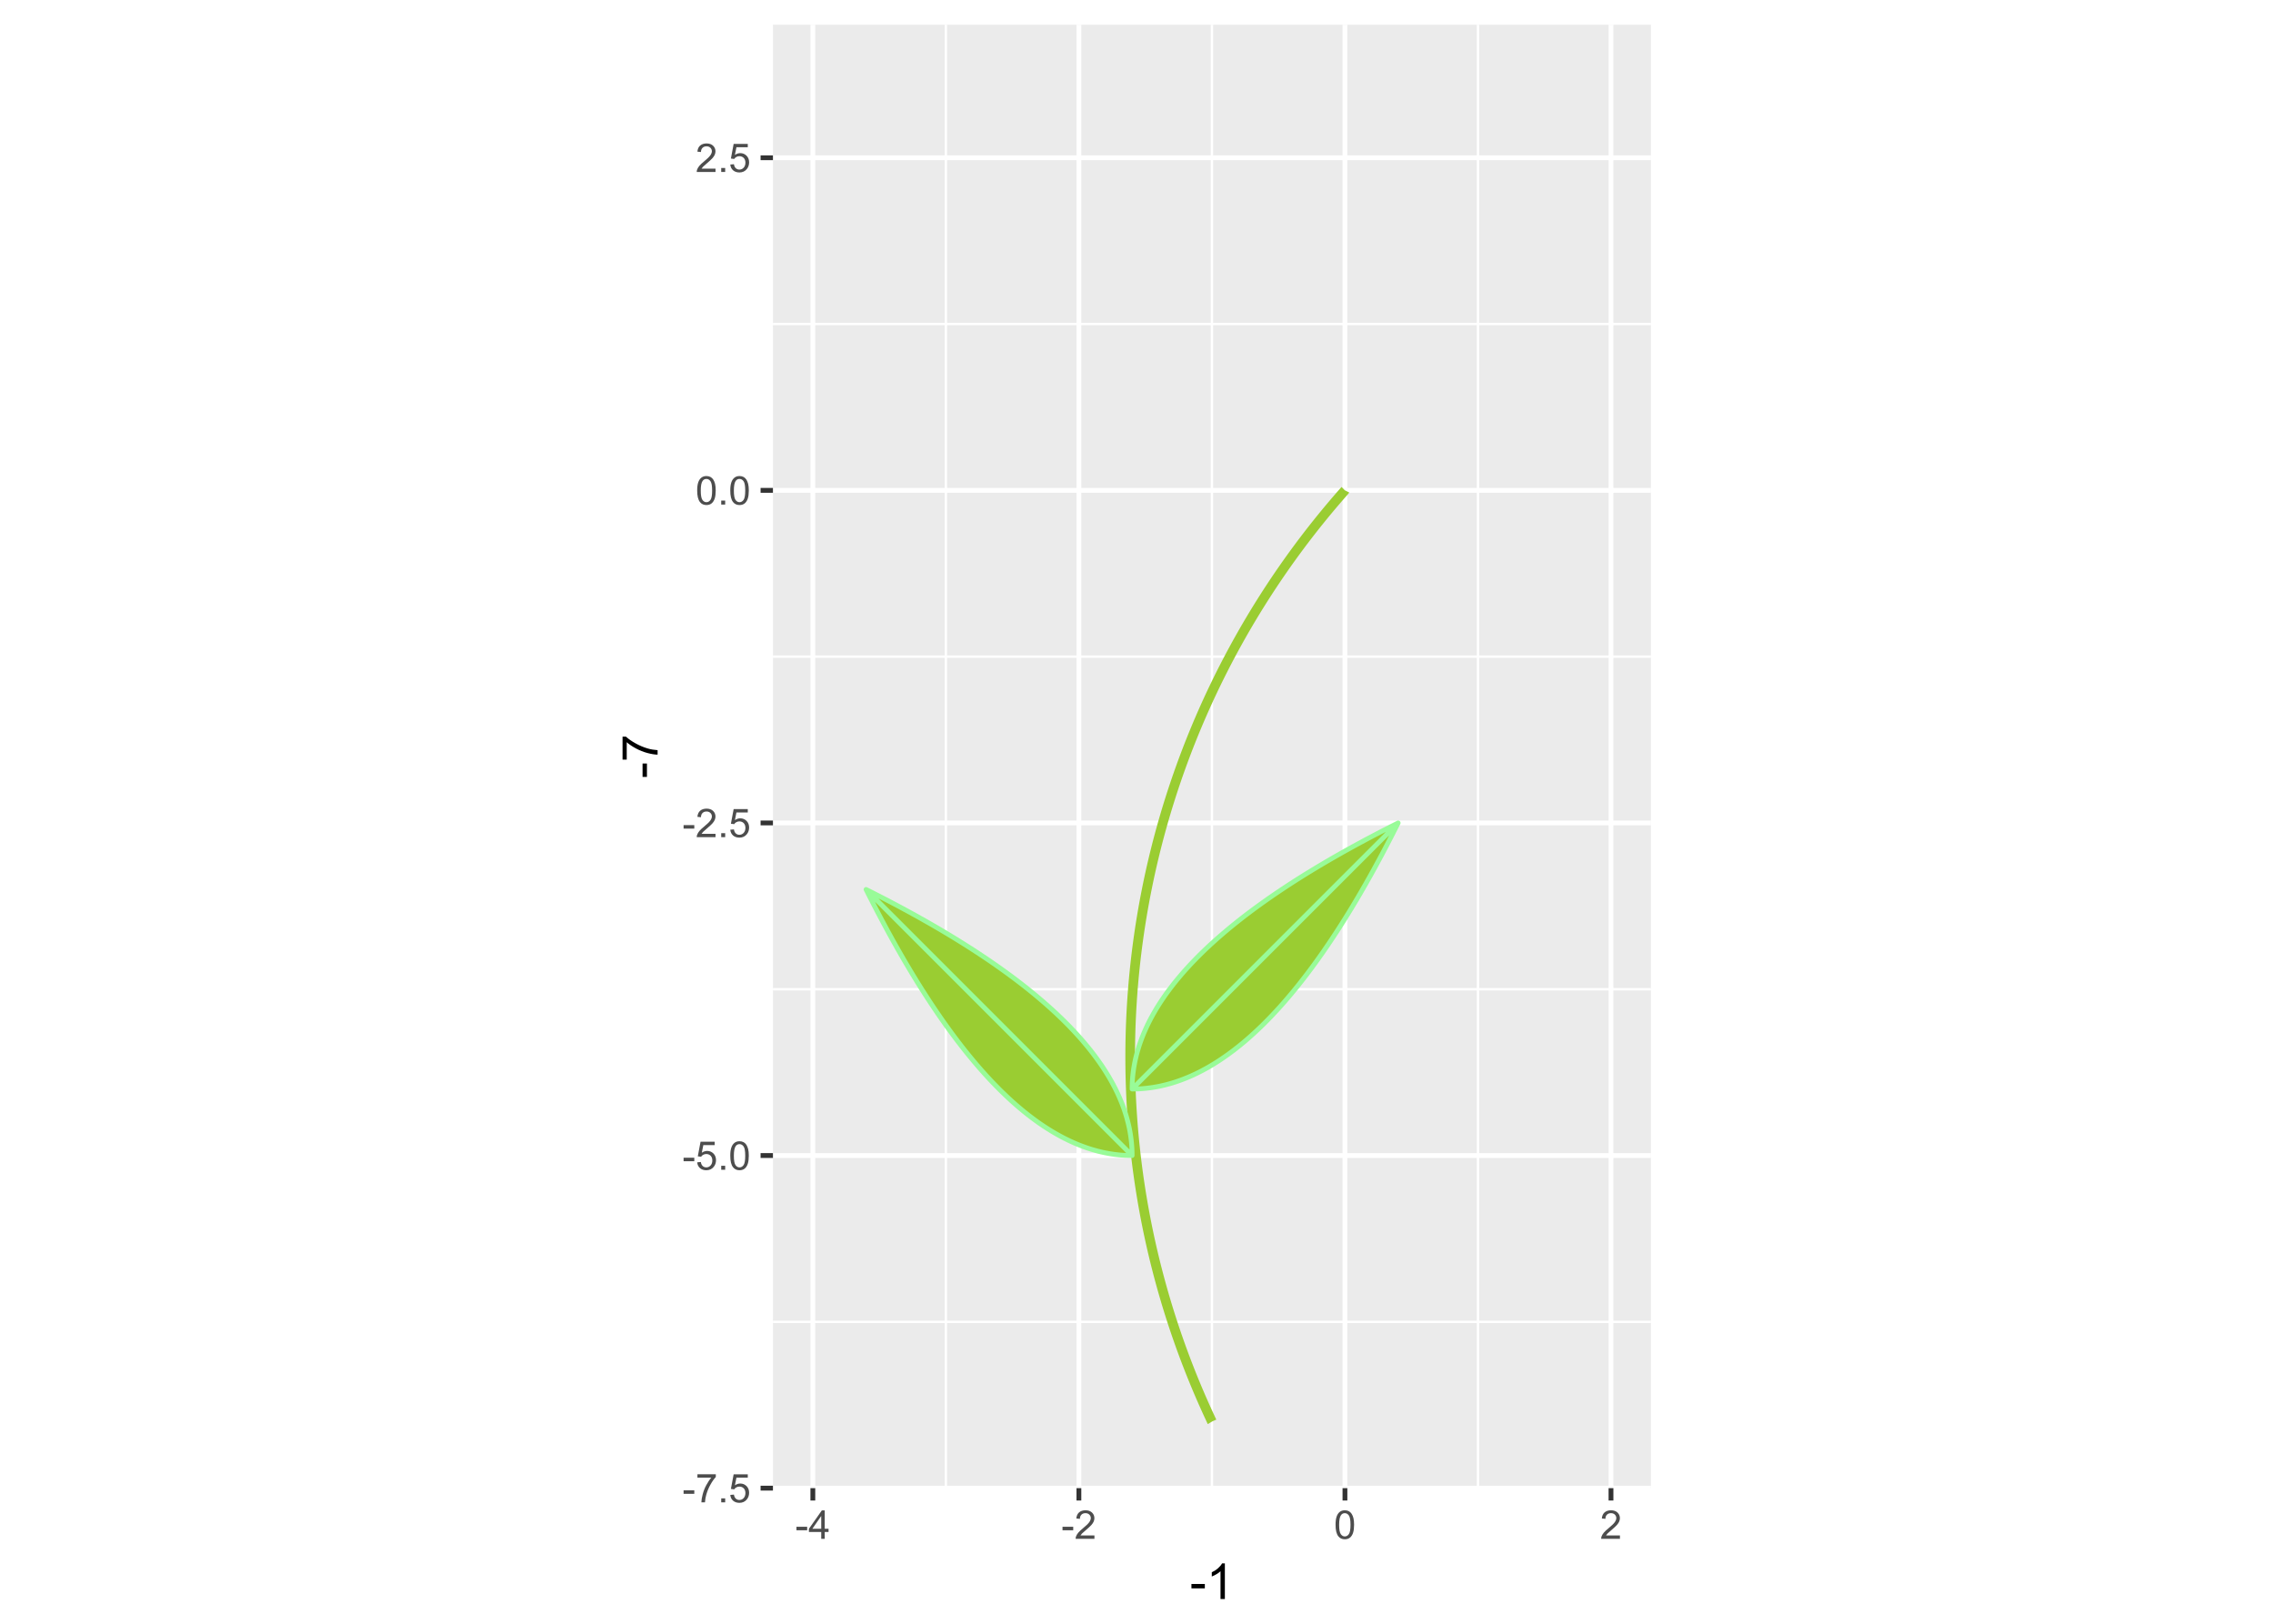 <?xml version="1.0" encoding="UTF-8"?>
<svg xmlns="http://www.w3.org/2000/svg" xmlns:xlink="http://www.w3.org/1999/xlink" width="504pt" height="360pt" viewBox="0 0 504 360" version="1.1">
<defs>
<g>
<symbol overflow="visible" id="glyph0-0">
<path style="stroke:none;" d="M 0.281 -1.891 L 0.281 -2.668 L 2.656 -2.668 L 2.656 -1.891 Z M 0.281 -1.891 "/>
</symbol>
<symbol overflow="visible" id="glyph0-1">
<path style="stroke:none;" d="M 0.418 -5.473 L 0.418 -6.219 L 4.496 -6.219 L 4.496 -5.617 C 4.09 -5.188 3.691 -4.621 3.301 -3.914 C 2.902 -3.203 2.602 -2.473 2.391 -1.73 C 2.234 -1.199 2.133 -0.625 2.094 0 L 1.297 0 C 1.305 -0.492 1.402 -1.09 1.59 -1.793 C 1.77 -2.496 2.039 -3.172 2.391 -3.824 C 2.738 -4.477 3.105 -5.027 3.5 -5.473 Z M 0.418 -5.473 "/>
</symbol>
<symbol overflow="visible" id="glyph0-2">
<path style="stroke:none;" d="M 0.801 0 L 0.801 -0.883 L 1.68 -0.883 L 1.68 0 Z M 0.801 0 "/>
</symbol>
<symbol overflow="visible" id="glyph0-3">
<path style="stroke:none;" d="M 0.367 -1.648 L 1.176 -1.719 C 1.234 -1.32 1.375 -1.023 1.594 -0.824 C 1.812 -0.625 2.078 -0.527 2.391 -0.527 C 2.762 -0.527 3.074 -0.668 3.336 -0.949 C 3.59 -1.23 3.719 -1.602 3.723 -2.066 C 3.719 -2.504 3.594 -2.852 3.348 -3.109 C 3.098 -3.363 2.773 -3.492 2.375 -3.492 C 2.125 -3.492 1.902 -3.434 1.703 -3.32 C 1.5 -3.207 1.344 -3.062 1.23 -2.883 L 0.504 -2.977 L 1.113 -6.215 L 4.246 -6.215 L 4.246 -5.473 L 1.73 -5.473 L 1.391 -3.781 C 1.766 -4.039 2.164 -4.172 2.582 -4.176 C 3.129 -4.172 3.594 -3.98 3.973 -3.605 C 4.352 -3.223 4.539 -2.734 4.543 -2.137 C 4.539 -1.562 4.375 -1.07 4.043 -0.656 C 3.637 -0.148 3.086 0.105 2.391 0.109 C 1.816 0.105 1.348 -0.051 0.984 -0.371 C 0.621 -0.691 0.414 -1.117 0.367 -1.648 Z M 0.367 -1.648 "/>
</symbol>
<symbol overflow="visible" id="glyph0-4">
<path style="stroke:none;" d="M 0.367 -3.105 C 0.363 -3.848 0.438 -4.445 0.594 -4.902 C 0.742 -5.355 0.973 -5.707 1.277 -5.953 C 1.578 -6.199 1.957 -6.32 2.418 -6.324 C 2.754 -6.32 3.051 -6.254 3.309 -6.121 C 3.562 -5.984 3.773 -5.789 3.938 -5.531 C 4.102 -5.273 4.23 -4.961 4.328 -4.594 C 4.422 -4.227 4.469 -3.73 4.473 -3.105 C 4.469 -2.367 4.395 -1.77 4.242 -1.316 C 4.09 -0.859 3.863 -0.508 3.562 -0.262 C 3.258 -0.016 2.875 0.105 2.418 0.109 C 1.809 0.105 1.332 -0.109 0.988 -0.547 C 0.57 -1.066 0.363 -1.922 0.367 -3.105 Z M 1.16 -3.105 C 1.16 -2.07 1.281 -1.379 1.523 -1.039 C 1.766 -0.695 2.062 -0.527 2.418 -0.527 C 2.773 -0.527 3.074 -0.699 3.316 -1.043 C 3.559 -1.387 3.68 -2.074 3.68 -3.105 C 3.68 -4.145 3.559 -4.832 3.316 -5.172 C 3.074 -5.512 2.77 -5.684 2.41 -5.684 C 2.051 -5.684 1.77 -5.531 1.559 -5.234 C 1.293 -4.844 1.16 -4.137 1.16 -3.105 Z M 1.16 -3.105 "/>
</symbol>
<symbol overflow="visible" id="glyph0-5">
<path style="stroke:none;" d="M 4.43 -0.742 L 4.43 0 L 0.266 0 C 0.258 -0.188 0.289 -0.367 0.355 -0.539 C 0.461 -0.82 0.629 -1.098 0.863 -1.375 C 1.094 -1.648 1.434 -1.965 1.879 -2.328 C 2.562 -2.887 3.023 -3.332 3.266 -3.664 C 3.5 -3.988 3.621 -4.301 3.625 -4.594 C 3.621 -4.898 3.512 -5.156 3.297 -5.367 C 3.074 -5.578 2.789 -5.684 2.441 -5.684 C 2.066 -5.684 1.77 -5.57 1.547 -5.348 C 1.32 -5.125 1.207 -4.816 1.207 -4.422 L 0.414 -4.504 C 0.465 -5.094 0.668 -5.543 1.023 -5.855 C 1.379 -6.164 1.855 -6.32 2.457 -6.324 C 3.059 -6.32 3.539 -6.152 3.891 -5.82 C 4.242 -5.484 4.418 -5.07 4.422 -4.578 C 4.418 -4.32 4.367 -4.074 4.266 -3.832 C 4.164 -3.59 3.992 -3.332 3.754 -3.062 C 3.512 -2.793 3.113 -2.422 2.562 -1.953 C 2.094 -1.562 1.797 -1.301 1.664 -1.16 C 1.531 -1.02 1.422 -0.879 1.34 -0.742 Z M 4.43 -0.742 "/>
</symbol>
<symbol overflow="visible" id="glyph0-6">
<path style="stroke:none;" d="M 2.844 0 L 2.844 -1.508 L 0.113 -1.508 L 0.113 -2.219 L 2.984 -6.301 L 3.617 -6.301 L 3.617 -2.219 L 4.469 -2.219 L 4.469 -1.508 L 3.617 -1.508 L 3.617 0 Z M 2.844 -2.219 L 2.844 -5.059 L 0.871 -2.219 Z M 2.844 -2.219 "/>
</symbol>
<symbol overflow="visible" id="glyph1-0">
<path style="stroke:none;" d="M 0.348 -2.363 L 0.348 -3.336 L 3.32 -3.336 L 3.32 -2.363 Z M 0.348 -2.363 "/>
</symbol>
<symbol overflow="visible" id="glyph1-1">
<path style="stroke:none;" d="M 4.098 0 L 3.133 0 L 3.133 -6.16 C 2.895 -5.934 2.59 -5.711 2.215 -5.492 C 1.836 -5.266 1.496 -5.102 1.199 -4.996 L 1.199 -5.93 C 1.734 -6.184 2.207 -6.488 2.613 -6.852 C 3.02 -7.211 3.305 -7.562 3.477 -7.906 L 4.098 -7.906 Z M 4.098 0 "/>
</symbol>
<symbol overflow="visible" id="glyph2-0">
<path style="stroke:none;" d="M -2.363 -0.348 L -3.336 -0.348 L -3.336 -3.32 L -2.363 -3.32 Z M -2.363 -0.348 "/>
</symbol>
<symbol overflow="visible" id="glyph2-1">
<path style="stroke:none;" d="M -6.844 -0.52 L -7.773 -0.52 L -7.773 -5.617 L -7.02 -5.617 C -6.484 -5.113 -5.773 -4.617 -4.891 -4.129 C -4.004 -3.633 -3.094 -3.25 -2.164 -2.984 C -1.5 -2.789 -0.781 -2.668 0 -2.617 L 0 -1.621 C -0.617 -1.629 -1.363 -1.75 -2.246 -1.984 C -3.121 -2.215 -3.969 -2.551 -4.781 -2.988 C -5.594 -3.422 -6.281 -3.883 -6.844 -4.379 Z M -6.844 -0.52 "/>
</symbol>
</g>
<clipPath id="clip1">
  <path d="M 132.461 0 L 372.543 0 L 372.543 361 L 132.461 361 Z M 132.461 0 "/>
</clipPath>
<clipPath id="clip2">
  <path d="M 171.387 5.48 L 367.062 5.48 L 367.062 330.938 L 171.387 330.938 Z M 171.387 5.48 "/>
</clipPath>
</defs>
<g id="surface6">
<rect x="0" y="0" width="504" height="360" style="fill:rgb(100%,100%,100%);fill-opacity:1;stroke:none;"/>
<g clip-path="url(#clip1)" clip-rule="nonzero">
<path style="fill-rule:nonzero;fill:rgb(100%,100%,100%);fill-opacity:1;stroke-width:1.067;stroke-linecap:round;stroke-linejoin:round;stroke:rgb(100%,100%,100%);stroke-opacity:1;stroke-miterlimit:10;" d="M 132.461 360 L 371.543 360 L 371.543 0 L 132.461 0 Z M 132.461 360 "/>
</g>
<g clip-path="url(#clip2)" clip-rule="nonzero">
<path style=" stroke:none;fill-rule:nonzero;fill:rgb(92.157%,92.157%,92.157%);fill-opacity:1;" d="M 171.387 329.938 L 366.062 329.938 L 366.062 5.48 L 171.387 5.48 Z M 171.387 329.938 "/>
<path style="fill:none;stroke-width:0.533;stroke-linecap:butt;stroke-linejoin:round;stroke:rgb(100%,100%,100%);stroke-opacity:1;stroke-miterlimit:10;" d="M 171.387 293.066 L 366.062 293.066 "/>
<path style="fill:none;stroke-width:0.533;stroke-linecap:butt;stroke-linejoin:round;stroke:rgb(100%,100%,100%);stroke-opacity:1;stroke-miterlimit:10;" d="M 171.387 219.324 L 366.062 219.324 "/>
<path style="fill:none;stroke-width:0.533;stroke-linecap:butt;stroke-linejoin:round;stroke:rgb(100%,100%,100%);stroke-opacity:1;stroke-miterlimit:10;" d="M 171.387 145.586 L 366.062 145.586 "/>
<path style="fill:none;stroke-width:0.533;stroke-linecap:butt;stroke-linejoin:round;stroke:rgb(100%,100%,100%);stroke-opacity:1;stroke-miterlimit:10;" d="M 171.387 71.844 L 366.062 71.844 "/>
<path style="fill:none;stroke-width:0.533;stroke-linecap:butt;stroke-linejoin:round;stroke:rgb(100%,100%,100%);stroke-opacity:1;stroke-miterlimit:10;" d="M 209.73 329.938 L 209.73 5.48 "/>
<path style="fill:none;stroke-width:0.533;stroke-linecap:butt;stroke-linejoin:round;stroke:rgb(100%,100%,100%);stroke-opacity:1;stroke-miterlimit:10;" d="M 268.723 329.938 L 268.723 5.48 "/>
<path style="fill:none;stroke-width:0.533;stroke-linecap:butt;stroke-linejoin:round;stroke:rgb(100%,100%,100%);stroke-opacity:1;stroke-miterlimit:10;" d="M 327.715 329.938 L 327.715 5.48 "/>
<path style="fill:none;stroke-width:1.067;stroke-linecap:butt;stroke-linejoin:round;stroke:rgb(100%,100%,100%);stroke-opacity:1;stroke-miterlimit:10;" d="M 171.387 329.938 L 366.062 329.938 "/>
<path style="fill:none;stroke-width:1.067;stroke-linecap:butt;stroke-linejoin:round;stroke:rgb(100%,100%,100%);stroke-opacity:1;stroke-miterlimit:10;" d="M 171.387 256.195 L 366.062 256.195 "/>
<path style="fill:none;stroke-width:1.067;stroke-linecap:butt;stroke-linejoin:round;stroke:rgb(100%,100%,100%);stroke-opacity:1;stroke-miterlimit:10;" d="M 171.387 182.457 L 366.062 182.457 "/>
<path style="fill:none;stroke-width:1.067;stroke-linecap:butt;stroke-linejoin:round;stroke:rgb(100%,100%,100%);stroke-opacity:1;stroke-miterlimit:10;" d="M 171.387 108.715 L 366.062 108.715 "/>
<path style="fill:none;stroke-width:1.067;stroke-linecap:butt;stroke-linejoin:round;stroke:rgb(100%,100%,100%);stroke-opacity:1;stroke-miterlimit:10;" d="M 171.387 34.977 L 366.062 34.977 "/>
<path style="fill:none;stroke-width:1.067;stroke-linecap:butt;stroke-linejoin:round;stroke:rgb(100%,100%,100%);stroke-opacity:1;stroke-miterlimit:10;" d="M 180.234 329.938 L 180.234 5.48 "/>
<path style="fill:none;stroke-width:1.067;stroke-linecap:butt;stroke-linejoin:round;stroke:rgb(100%,100%,100%);stroke-opacity:1;stroke-miterlimit:10;" d="M 239.227 329.938 L 239.227 5.48 "/>
<path style="fill:none;stroke-width:1.067;stroke-linecap:butt;stroke-linejoin:round;stroke:rgb(100%,100%,100%);stroke-opacity:1;stroke-miterlimit:10;" d="M 298.219 329.938 L 298.219 5.48 "/>
<path style="fill:none;stroke-width:1.067;stroke-linecap:butt;stroke-linejoin:round;stroke:rgb(100%,100%,100%);stroke-opacity:1;stroke-miterlimit:10;" d="M 357.211 329.938 L 357.211 5.48 "/>
<path style="fill:none;stroke-width:2.134;stroke-linecap:butt;stroke-linejoin:round;stroke:rgb(60.392%,80.392%,19.608%);stroke-opacity:1;stroke-miterlimit:10;" d="M 268.723 315.188 L 268.719 315.18 L 268.699 315.137 L 268.672 315.082 L 268.652 315.031 L 268.629 314.988 L 268.609 314.945 L 268.59 314.906 L 268.574 314.871 L 268.555 314.832 L 268.516 314.746 L 268.496 314.707 L 268.48 314.672 L 268.465 314.633 L 268.441 314.59 L 268.422 314.547 L 268.406 314.508 L 268.387 314.473 L 268.371 314.434 L 268.348 314.391 L 268.328 314.348 L 268.312 314.309 L 268.293 314.27 L 268.277 314.23 L 268.238 314.145 L 268.219 314.105 L 268.203 314.07 L 268.184 314.031 L 268.145 313.945 L 268.125 313.906 L 268.109 313.871 L 268.09 313.832 L 268.051 313.746 L 268.031 313.707 L 268.016 313.672 L 268 313.633 L 267.977 313.59 L 267.957 313.547 L 267.926 313.469 L 267.906 313.43 L 267.867 313.344 L 267.848 313.305 L 267.832 313.27 L 267.812 313.23 L 267.773 313.145 L 267.758 313.105 L 267.738 313.07 L 267.723 313.031 L 267.684 312.945 L 267.664 312.906 L 267.648 312.867 L 267.629 312.828 L 267.59 312.742 L 267.574 312.703 L 267.559 312.668 L 267.539 312.629 L 267.5 312.543 L 267.48 312.504 L 267.449 312.426 L 267.41 312.34 L 267.391 312.301 L 267.375 312.266 L 267.355 312.227 L 267.316 312.141 L 267.301 312.102 L 267.285 312.066 L 267.227 311.938 L 267.211 311.898 L 267.195 311.863 L 267.176 311.824 L 267.137 311.738 L 267.105 311.66 L 267.086 311.621 L 267.047 311.535 L 267.031 311.496 L 267.016 311.461 L 266.996 311.422 L 266.957 311.336 L 266.926 311.258 L 266.906 311.219 L 266.867 311.133 L 266.852 311.094 L 266.836 311.059 L 266.816 311.02 L 266.797 310.973 L 266.777 310.93 L 266.762 310.891 L 266.746 310.855 L 266.727 310.816 L 266.707 310.773 L 266.691 310.73 L 266.672 310.691 L 266.641 310.613 L 266.602 310.527 L 266.582 310.488 L 266.566 310.453 L 266.551 310.41 L 266.512 310.324 L 266.496 310.285 L 266.48 310.25 L 266.461 310.211 L 266.441 310.168 L 266.422 310.121 L 266.406 310.082 L 266.391 310.047 L 266.375 310.008 L 266.336 309.922 L 266.316 309.883 L 266.285 309.805 L 266.246 309.719 L 266.199 309.602 L 266.16 309.516 L 266.145 309.477 L 266.129 309.441 L 266.09 309.355 L 266.074 309.312 L 266.055 309.273 L 266.039 309.238 L 266.023 309.199 L 266.004 309.152 L 265.984 309.109 L 265.969 309.07 L 265.953 309.035 L 265.938 308.996 L 265.918 308.953 L 265.898 308.906 L 265.883 308.867 L 265.867 308.832 L 265.848 308.793 L 265.832 308.75 L 265.812 308.703 L 265.793 308.664 L 265.777 308.629 L 265.762 308.59 L 265.742 308.547 L 265.727 308.504 L 265.707 308.461 L 265.691 308.426 L 265.676 308.387 L 265.656 308.344 L 265.641 308.301 L 265.621 308.258 L 265.605 308.223 L 265.59 308.184 L 265.551 308.098 L 265.535 308.055 L 265.52 308.02 L 265.504 307.98 L 265.484 307.938 L 265.469 307.891 L 265.449 307.852 L 265.434 307.816 L 265.418 307.777 L 265.398 307.734 L 265.383 307.688 L 265.363 307.648 L 265.348 307.613 L 265.332 307.574 L 265.312 307.531 L 265.297 307.484 L 265.281 307.445 L 265.266 307.41 L 265.246 307.371 L 265.23 307.324 L 265.211 307.281 L 265.195 307.242 L 265.18 307.207 L 265.164 307.164 L 265.125 307.078 L 265.109 307.039 L 265.094 307.004 L 265.078 306.961 L 265.059 306.918 L 265.043 306.875 L 265.023 306.836 L 264.992 306.758 L 264.977 306.715 L 264.957 306.672 L 264.941 306.629 L 264.926 306.594 L 264.91 306.555 L 264.891 306.512 L 264.871 306.465 L 264.855 306.426 L 264.84 306.391 L 264.824 306.352 L 264.809 306.305 L 264.789 306.262 L 264.773 306.223 L 264.758 306.188 L 264.742 306.145 L 264.723 306.102 L 264.707 306.059 L 264.688 306.02 L 264.676 305.98 L 264.656 305.941 L 264.641 305.898 L 264.621 305.855 L 264.605 305.812 L 264.59 305.777 L 264.574 305.738 L 264.555 305.695 L 264.539 305.648 L 264.523 305.609 L 264.508 305.574 L 264.492 305.535 L 264.473 305.488 L 264.457 305.445 L 264.41 305.328 L 264.371 305.242 L 264.355 305.199 L 264.344 305.164 L 264.324 305.125 L 264.309 305.082 L 264.289 305.035 L 264.273 304.996 L 264.258 304.961 L 264.227 304.875 L 264.207 304.832 L 264.16 304.715 L 264.145 304.672 L 264.125 304.625 L 264.109 304.586 L 264.094 304.551 L 264.062 304.465 L 264.043 304.422 L 264.027 304.383 L 264.016 304.344 L 263.996 304.305 L 263.98 304.262 L 263.965 304.215 L 263.945 304.176 L 263.934 304.141 L 263.918 304.102 L 263.898 304.055 L 263.883 304.012 L 263.836 303.895 L 263.816 303.852 L 263.801 303.805 L 263.785 303.766 L 263.77 303.73 L 263.738 303.645 L 263.719 303.602 L 263.703 303.562 L 263.691 303.523 L 263.672 303.484 L 263.656 303.441 L 263.641 303.395 L 263.625 303.355 L 263.609 303.32 L 263.594 303.277 L 263.574 303.234 L 263.543 303.148 L 263.527 303.113 L 263.512 303.074 L 263.496 303.027 L 263.48 302.984 L 263.434 302.867 L 263.418 302.824 L 263.398 302.777 L 263.383 302.738 L 263.367 302.703 L 263.355 302.66 L 263.336 302.617 L 263.305 302.531 L 263.289 302.496 L 263.273 302.457 L 263.258 302.41 L 263.238 302.367 L 263.223 302.328 L 263.211 302.289 L 263.195 302.25 L 263.18 302.207 L 263.16 302.16 L 263.145 302.121 L 263.133 302.082 L 263.117 302.043 L 263.098 302 L 263.066 301.914 L 263.051 301.879 L 262.988 301.707 L 262.973 301.672 L 262.957 301.633 L 262.941 301.586 L 262.926 301.543 L 262.879 301.426 L 262.863 301.379 L 262.848 301.336 L 262.801 301.219 L 262.785 301.176 L 262.77 301.129 L 262.723 301.012 L 262.707 300.969 L 262.691 300.922 L 262.676 300.883 L 262.66 300.848 L 262.648 300.805 L 262.629 300.762 L 262.598 300.676 L 262.586 300.641 L 262.555 300.555 L 262.535 300.512 L 262.52 300.469 L 262.508 300.434 L 262.445 300.262 L 262.43 300.227 L 262.367 300.055 L 262.355 300.02 L 262.324 299.934 L 262.305 299.891 L 262.293 299.848 L 262.277 299.812 L 262.215 299.641 L 262.203 299.605 L 262.172 299.52 L 262.152 299.477 L 262.141 299.434 L 262.125 299.398 L 262.062 299.227 L 262.051 299.191 L 261.988 299.02 L 261.973 298.984 L 261.961 298.941 L 261.945 298.898 L 261.926 298.852 L 261.914 298.812 L 261.898 298.777 L 261.867 298.691 L 261.852 298.645 L 261.836 298.605 L 261.824 298.566 L 261.809 298.527 L 261.793 298.484 L 261.777 298.438 L 261.762 298.398 L 261.75 298.359 L 261.734 298.32 L 261.719 298.273 L 261.703 298.23 L 261.688 298.191 L 261.676 298.152 L 261.66 298.113 L 261.645 298.066 L 261.613 297.98 L 261.602 297.945 L 261.539 297.773 L 261.527 297.738 L 261.496 297.652 L 261.48 297.605 L 261.465 297.566 L 261.453 297.527 L 261.438 297.488 L 261.422 297.445 L 261.406 297.398 L 261.395 297.359 L 261.379 297.32 L 261.367 297.281 L 261.352 297.234 L 261.332 297.191 L 261.32 297.148 L 261.305 297.113 L 261.293 297.07 L 261.246 296.941 L 261.234 296.906 L 261.203 296.82 L 261.188 296.773 L 261.172 296.734 L 261.148 296.656 L 261.133 296.609 L 261.117 296.566 L 261.102 296.527 L 261.09 296.488 L 261.027 296.316 L 261.016 296.281 L 260.984 296.195 L 260.973 296.148 L 260.957 296.109 L 260.945 296.07 L 260.93 296.031 L 260.914 295.984 L 260.898 295.941 L 260.887 295.898 L 260.871 295.863 L 260.859 295.82 L 260.844 295.777 L 260.828 295.73 L 260.812 295.691 L 260.801 295.652 L 260.785 295.613 L 260.77 295.566 L 260.758 295.523 L 260.742 295.48 L 260.73 295.445 L 260.699 295.359 L 260.684 295.312 L 260.672 295.273 L 260.656 295.234 L 260.645 295.195 L 260.629 295.148 L 260.613 295.105 L 260.602 295.066 L 260.586 295.027 L 260.574 294.984 L 260.559 294.941 L 260.543 294.895 L 260.531 294.855 L 260.516 294.816 L 260.504 294.777 L 260.488 294.73 L 260.457 294.645 L 260.445 294.609 L 260.434 294.566 L 260.418 294.523 L 260.402 294.477 L 260.391 294.438 L 260.375 294.398 L 260.363 294.359 L 260.348 294.312 L 260.332 294.27 L 260.32 294.227 L 260.305 294.191 L 260.293 294.148 L 260.277 294.105 L 260.262 294.059 L 260.238 293.98 L 260.223 293.941 L 260.207 293.895 L 260.195 293.852 L 260.18 293.809 L 260.168 293.773 L 260.152 293.73 L 260.141 293.684 L 260.109 293.598 L 260.098 293.562 L 260.086 293.52 L 260.07 293.477 L 260.055 293.43 L 260.031 293.352 L 260.016 293.312 L 260 293.266 L 259.988 293.223 L 259.973 293.18 L 259.961 293.145 L 259.949 293.102 L 259.934 293.055 L 259.918 293.012 L 259.906 292.969 L 259.891 292.934 L 259.879 292.891 L 259.863 292.848 L 259.852 292.801 L 259.836 292.762 L 259.812 292.684 L 259.797 292.637 L 259.781 292.594 L 259.77 292.551 L 259.758 292.512 L 259.742 292.473 L 259.73 292.426 L 259.699 292.34 L 259.688 292.305 L 259.676 292.262 L 259.66 292.219 L 259.648 292.172 L 259.633 292.129 L 259.621 292.094 L 259.609 292.051 L 259.594 292.008 L 259.578 291.961 L 259.555 291.883 L 259.543 291.84 L 259.527 291.797 L 259.512 291.75 L 259.488 291.672 L 259.473 291.633 L 259.461 291.586 L 259.445 291.543 L 259.434 291.5 L 259.422 291.461 L 259.406 291.422 L 259.395 291.375 L 259.379 291.332 L 259.367 291.289 L 259.355 291.25 L 259.34 291.211 L 259.328 291.164 L 259.312 291.121 L 259.301 291.078 L 259.289 291.043 L 259.273 291 L 259.262 290.953 L 259.246 290.91 L 259.234 290.867 L 259.223 290.832 L 259.211 290.789 L 259.195 290.746 L 259.18 290.699 L 259.168 290.656 L 259.156 290.621 L 259.145 290.578 L 259.129 290.535 L 259.117 290.488 L 259.102 290.445 L 259.09 290.41 L 259.078 290.367 L 259.062 290.324 L 259.051 290.277 L 259.027 290.199 L 259.012 290.156 L 259 290.113 L 258.984 290.066 L 258.961 289.988 L 258.949 289.945 L 258.934 289.902 L 258.922 289.855 L 258.906 289.816 L 258.895 289.777 L 258.871 289.691 L 258.855 289.645 L 258.832 289.566 L 258.82 289.523 L 258.805 289.48 L 258.793 289.434 L 258.777 289.391 L 258.766 289.355 L 258.742 289.27 L 258.727 289.223 L 258.715 289.18 L 258.703 289.145 L 258.691 289.102 L 258.676 289.059 L 258.664 289.012 L 258.652 288.969 L 258.641 288.934 L 258.629 288.891 L 258.613 288.844 L 258.602 288.801 L 258.586 288.758 L 258.574 288.723 L 258.562 288.68 L 258.551 288.633 L 258.535 288.59 L 258.523 288.547 L 258.5 288.469 L 258.488 288.422 L 258.473 288.379 L 258.461 288.336 L 258.438 288.258 L 258.426 288.211 L 258.41 288.164 L 258.375 288.047 L 258.363 288 L 258.348 287.953 L 258.324 287.875 L 258.301 287.789 L 258.285 287.742 L 258.262 287.664 L 258.238 287.578 L 258.223 287.531 L 258.211 287.488 L 258.199 287.453 L 258.188 287.41 L 258.176 287.363 L 258.16 287.32 L 258.148 287.277 L 258.141 287.238 L 258.125 287.199 L 258.102 287.105 L 258.078 287.027 L 258.066 286.984 L 258.051 286.941 L 258.039 286.895 L 258.016 286.816 L 257.992 286.73 L 257.977 286.684 L 257.965 286.641 L 257.953 286.605 L 257.941 286.562 L 257.93 286.516 L 257.906 286.43 L 257.883 286.352 L 257.871 286.305 L 257.855 286.258 L 257.832 286.18 L 257.809 286.094 L 257.797 286.047 L 257.785 286.004 L 257.773 285.969 L 257.762 285.926 L 257.75 285.879 L 257.734 285.836 L 257.723 285.793 L 257.715 285.754 L 257.703 285.715 L 257.688 285.668 L 257.676 285.621 L 257.652 285.543 L 257.629 285.457 L 257.617 285.41 L 257.605 285.367 L 257.582 285.289 L 257.559 285.195 L 257.535 285.117 L 257.512 285.031 L 257.496 284.984 L 257.484 284.941 L 257.477 284.906 L 257.465 284.863 L 257.453 284.816 L 257.438 284.773 L 257.426 284.73 L 257.418 284.691 L 257.406 284.652 L 257.395 284.605 L 257.379 284.559 L 257.367 284.52 L 257.359 284.48 L 257.348 284.438 L 257.336 284.391 L 257.32 284.348 L 257.309 284.305 L 257.301 284.266 L 257.289 284.227 L 257.266 284.133 L 257.242 284.055 L 257.23 284.012 L 257.219 283.965 L 257.195 283.879 L 257.172 283.801 L 257.148 283.707 L 257.125 283.629 L 257.117 283.586 L 257.102 283.539 L 257.078 283.453 L 257.07 283.414 L 257.059 283.375 L 257.035 283.281 L 257.023 283.238 L 257.012 283.203 L 257 283.16 L 256.988 283.113 L 256.965 283.027 L 256.957 282.988 L 256.934 282.902 L 256.922 282.855 L 256.91 282.812 L 256.887 282.734 L 256.863 282.641 L 256.852 282.602 L 256.844 282.562 L 256.832 282.52 L 256.82 282.473 L 256.797 282.387 L 256.785 282.348 L 256.777 282.309 L 256.762 282.262 L 256.75 282.215 L 256.742 282.172 L 256.73 282.137 L 256.719 282.094 L 256.695 282 L 256.684 281.961 L 256.676 281.922 L 256.664 281.879 L 256.652 281.832 L 256.629 281.746 L 256.621 281.707 L 256.598 281.621 L 256.586 281.574 L 256.574 281.531 L 256.566 281.496 L 256.555 281.453 L 256.531 281.359 L 256.52 281.32 L 256.512 281.281 L 256.5 281.238 L 256.488 281.191 L 256.465 281.105 L 256.457 281.066 L 256.434 280.98 L 256.422 280.934 L 256.41 280.891 L 256.402 280.852 L 256.391 280.812 L 256.367 280.719 L 256.355 280.676 L 256.348 280.641 L 256.336 280.598 L 256.312 280.504 L 256.305 280.465 L 256.293 280.426 L 256.281 280.383 L 256.27 280.336 L 256.258 280.293 L 256.25 280.25 L 256.238 280.211 L 256.23 280.168 L 256.219 280.121 L 256.195 280.035 L 256.188 279.996 L 256.164 279.91 L 256.152 279.863 L 256.145 279.82 L 256.121 279.742 L 256.113 279.695 L 256.102 279.648 L 256.09 279.605 L 256.082 279.57 L 256.07 279.527 L 256.047 279.434 L 256.039 279.391 L 256.027 279.355 L 256.016 279.312 L 256.008 279.266 L 255.996 279.219 L 255.984 279.18 L 255.977 279.141 L 255.965 279.098 L 255.941 279.004 L 255.934 278.965 L 255.922 278.926 L 255.914 278.883 L 255.902 278.836 L 255.891 278.793 L 255.883 278.75 L 255.871 278.711 L 255.863 278.668 L 255.852 278.621 L 255.828 278.535 L 255.82 278.496 L 255.809 278.453 L 255.801 278.41 L 255.789 278.363 L 255.777 278.32 L 255.77 278.281 L 255.746 278.195 L 255.738 278.148 L 255.727 278.105 L 255.719 278.066 L 255.695 277.98 L 255.688 277.934 L 255.676 277.891 L 255.668 277.852 L 255.645 277.766 L 255.637 277.719 L 255.625 277.676 L 255.617 277.637 L 255.594 277.551 L 255.586 277.504 L 255.574 277.461 L 255.566 277.422 L 255.555 277.379 L 255.547 277.336 L 255.535 277.289 L 255.523 277.246 L 255.516 277.207 L 255.508 277.164 L 255.496 277.121 L 255.484 277.074 L 255.477 277.031 L 255.465 276.992 L 255.457 276.949 L 255.445 276.906 L 255.434 276.859 L 255.426 276.816 L 255.418 276.777 L 255.395 276.691 L 255.387 276.645 L 255.375 276.602 L 255.367 276.562 L 255.359 276.52 L 255.348 276.473 L 255.336 276.43 L 255.328 276.387 L 255.316 276.348 L 255.309 276.305 L 255.297 276.258 L 255.289 276.215 L 255.277 276.172 L 255.27 276.133 L 255.258 276.09 L 255.25 276.043 L 255.238 276 L 255.23 275.957 L 255.219 275.918 L 255.211 275.875 L 255.199 275.828 L 255.191 275.781 L 255.18 275.742 L 255.172 275.703 L 255.164 275.66 L 255.141 275.566 L 255.133 275.523 L 255.125 275.488 L 255.113 275.445 L 255.105 275.398 L 255.094 275.352 L 255.086 275.309 L 255.078 275.27 L 255.066 275.23 L 255.059 275.184 L 255.047 275.137 L 255.039 275.094 L 255.027 275.055 L 255.02 275.012 L 255.008 274.969 L 255 274.922 L 254.988 274.879 L 254.98 274.84 L 254.973 274.797 L 254.961 274.75 L 254.953 274.707 L 254.941 274.664 L 254.934 274.625 L 254.926 274.582 L 254.914 274.535 L 254.906 274.488 L 254.895 274.449 L 254.887 274.41 L 254.879 274.367 L 254.867 274.32 L 254.859 274.273 L 254.848 274.23 L 254.84 274.195 L 254.832 274.152 L 254.82 274.105 L 254.812 274.059 L 254.805 274.016 L 254.793 273.977 L 254.777 273.891 L 254.766 273.844 L 254.758 273.801 L 254.75 273.762 L 254.738 273.719 L 254.73 273.672 L 254.719 273.629 L 254.711 273.586 L 254.703 273.547 L 254.695 273.504 L 254.684 273.457 L 254.676 273.41 L 254.664 273.367 L 254.656 273.332 L 254.648 273.289 L 254.641 273.242 L 254.629 273.195 L 254.621 273.152 L 254.613 273.113 L 254.602 273.07 L 254.594 273.027 L 254.582 272.98 L 254.574 272.938 L 254.566 272.898 L 254.559 272.855 L 254.547 272.809 L 254.539 272.762 L 254.523 272.684 L 254.512 272.641 L 254.496 272.547 L 254.484 272.504 L 254.477 272.465 L 254.461 272.379 L 254.449 272.332 L 254.441 272.289 L 254.434 272.25 L 254.426 272.207 L 254.414 272.16 L 254.406 272.113 L 254.391 272.035 L 254.379 271.992 L 254.363 271.898 L 254.352 271.855 L 254.344 271.816 L 254.328 271.73 L 254.316 271.684 L 254.309 271.641 L 254.301 271.602 L 254.293 271.559 L 254.285 271.512 L 254.273 271.465 L 254.266 271.422 L 254.258 271.387 L 254.25 271.344 L 254.242 271.297 L 254.23 271.25 L 254.223 271.207 L 254.215 271.168 L 254.207 271.125 L 254.199 271.078 L 254.188 271.031 L 254.172 270.953 L 254.164 270.91 L 254.156 270.863 L 254.145 270.816 L 254.137 270.773 L 254.129 270.734 L 254.113 270.648 L 254.105 270.602 L 254.094 270.559 L 254.09 270.52 L 254.078 270.477 L 254.062 270.383 L 254.055 270.34 L 254.039 270.262 L 254.027 270.215 L 254.02 270.168 L 254.012 270.125 L 254.004 270.086 L 253.996 270.043 L 253.988 269.996 L 253.977 269.949 L 253.969 269.906 L 253.953 269.828 L 253.938 269.734 L 253.93 269.691 L 253.922 269.652 L 253.914 269.609 L 253.906 269.562 L 253.895 269.516 L 253.887 269.473 L 253.871 269.395 L 253.855 269.301 L 253.848 269.258 L 253.84 269.219 L 253.832 269.176 L 253.824 269.129 L 253.812 269.082 L 253.805 269.039 L 253.801 269 L 253.793 268.961 L 253.781 268.914 L 253.773 268.867 L 253.766 268.824 L 253.758 268.785 L 253.75 268.742 L 253.734 268.648 L 253.727 268.605 L 253.719 268.566 L 253.703 268.48 L 253.695 268.434 L 253.688 268.391 L 253.68 268.352 L 253.672 268.309 L 253.664 268.262 L 253.652 268.215 L 253.648 268.172 L 253.641 268.133 L 253.633 268.09 L 253.625 268.043 L 253.613 267.996 L 253.605 267.957 L 253.602 267.918 L 253.594 267.875 L 253.586 267.828 L 253.574 267.781 L 253.566 267.738 L 253.562 267.699 L 253.555 267.656 L 253.547 267.609 L 253.535 267.562 L 253.531 267.52 L 253.516 267.441 L 253.5 267.348 L 253.492 267.305 L 253.484 267.266 L 253.477 267.223 L 253.461 267.129 L 253.453 267.086 L 253.445 267.047 L 253.438 267.004 L 253.422 266.91 L 253.406 266.832 L 253.398 266.789 L 253.383 266.695 L 253.375 266.652 L 253.371 266.613 L 253.363 266.57 L 253.348 266.477 L 253.34 266.434 L 253.332 266.395 L 253.324 266.352 L 253.309 266.258 L 253.301 266.219 L 253.297 266.18 L 253.289 266.137 L 253.273 266.043 L 253.266 266 L 253.258 265.961 L 253.25 265.918 L 253.234 265.824 L 253.227 265.781 L 253.223 265.742 L 253.215 265.699 L 253.199 265.605 L 253.191 265.562 L 253.184 265.523 L 253.18 265.484 L 253.164 265.391 L 253.156 265.348 L 253.148 265.309 L 253.141 265.266 L 253.125 265.172 L 253.121 265.129 L 253.113 265.09 L 253.105 265.047 L 253.09 264.953 L 253.082 264.91 L 253.078 264.871 L 253.07 264.828 L 253.055 264.734 L 253.047 264.695 L 253.043 264.656 L 253.035 264.613 L 253.02 264.52 L 253.012 264.477 L 253.008 264.438 L 253 264.395 L 252.984 264.301 L 252.977 264.258 L 252.973 264.219 L 252.965 264.176 L 252.949 264.082 L 252.941 264.039 L 252.938 264 L 252.93 263.957 L 252.914 263.863 L 252.91 263.82 L 252.902 263.781 L 252.887 263.695 L 252.883 263.648 L 252.875 263.605 L 252.867 263.566 L 252.863 263.523 L 252.848 263.43 L 252.84 263.387 L 252.836 263.348 L 252.828 263.305 L 252.812 263.211 L 252.809 263.168 L 252.801 263.129 L 252.793 263.086 L 252.785 263.039 L 252.781 262.992 L 252.773 262.949 L 252.766 262.91 L 252.762 262.867 L 252.746 262.773 L 252.738 262.73 L 252.734 262.691 L 252.727 262.648 L 252.719 262.602 L 252.715 262.555 L 252.707 262.512 L 252.699 262.473 L 252.695 262.43 L 252.688 262.387 L 252.68 262.34 L 252.676 262.297 L 252.668 262.258 L 252.664 262.215 L 252.648 262.121 L 252.641 262.078 L 252.637 262.039 L 252.629 261.996 L 252.621 261.949 L 252.617 261.902 L 252.609 261.859 L 252.605 261.82 L 252.598 261.777 L 252.582 261.684 L 252.578 261.641 L 252.57 261.602 L 252.566 261.559 L 252.551 261.465 L 252.547 261.422 L 252.539 261.383 L 252.535 261.34 L 252.52 261.246 L 252.516 261.203 L 252.508 261.164 L 252.504 261.121 L 252.488 261.027 L 252.484 260.984 L 252.477 260.945 L 252.473 260.902 L 252.457 260.809 L 252.453 260.766 L 252.445 260.727 L 252.441 260.684 L 252.434 260.637 L 252.43 260.59 L 252.422 260.547 L 252.418 260.508 L 252.41 260.465 L 252.402 260.418 L 252.398 260.371 L 252.391 260.328 L 252.387 260.289 L 252.379 260.246 L 252.375 260.199 L 252.367 260.152 L 252.359 260.109 L 252.355 260.07 L 252.352 260.027 L 252.336 259.934 L 252.332 259.891 L 252.324 259.852 L 252.32 259.809 L 252.312 259.762 L 252.309 259.715 L 252.301 259.676 L 252.297 259.633 L 252.289 259.594 L 252.285 259.547 L 252.277 259.496 L 252.273 259.457 L 252.266 259.418 L 252.262 259.375 L 252.254 259.328 L 252.25 259.281 L 252.242 259.238 L 252.238 259.199 L 252.23 259.156 L 252.227 259.109 L 252.219 259.062 L 252.215 259.02 L 252.211 258.98 L 252.203 258.938 L 252.199 258.891 L 252.191 258.844 L 252.188 258.801 L 252.18 258.762 L 252.176 258.719 L 252.168 258.672 L 252.164 258.621 L 252.156 258.582 L 252.152 258.539 L 252.148 258.5 L 252.141 258.449 L 252.133 258.402 L 252.129 258.359 L 252.125 258.32 L 252.117 258.277 L 252.113 258.23 L 252.105 258.184 L 252.102 258.141 L 252.098 258.102 L 252.09 258.059 L 252.086 258.012 L 252.078 257.965 L 252.074 257.922 L 252.07 257.883 L 252.062 257.84 L 252.059 257.793 L 252.051 257.746 L 252.047 257.703 L 252.043 257.664 L 252.035 257.621 L 252.031 257.574 L 252.023 257.527 L 252.02 257.484 L 252.016 257.445 L 252.008 257.402 L 252.004 257.355 L 251.996 257.309 L 251.992 257.266 L 251.988 257.227 L 251.98 257.184 L 251.973 257.09 L 251.965 257.047 L 251.961 257.008 L 251.957 256.965 L 251.949 256.918 L 251.945 256.871 L 251.938 256.828 L 251.934 256.789 L 251.93 256.746 L 251.926 256.699 L 251.918 256.652 L 251.914 256.609 L 251.91 256.57 L 251.902 256.527 L 251.898 256.48 L 251.891 256.434 L 251.887 256.391 L 251.883 256.352 L 251.879 256.309 L 251.871 256.262 L 251.867 256.215 L 251.863 256.172 L 251.855 256.133 L 251.852 256.09 L 251.848 256.043 L 251.84 255.996 L 251.836 255.953 L 251.832 255.914 L 251.828 255.871 L 251.82 255.824 L 251.816 255.777 L 251.812 255.734 L 251.809 255.695 L 251.801 255.652 L 251.797 255.602 L 251.793 255.555 L 251.785 255.512 L 251.781 255.473 L 251.777 255.43 L 251.773 255.383 L 251.766 255.336 L 251.762 255.293 L 251.758 255.254 L 251.754 255.211 L 251.746 255.164 L 251.742 255.117 L 251.738 255.074 L 251.734 255.035 L 251.73 254.992 L 251.723 254.945 L 251.719 254.898 L 251.715 254.855 L 251.711 254.816 L 251.703 254.773 L 251.695 254.68 L 251.691 254.637 L 251.688 254.598 L 251.68 254.555 L 251.672 254.461 L 251.668 254.418 L 251.664 254.379 L 251.656 254.336 L 251.648 254.242 L 251.641 254.156 L 251.633 254.113 L 251.625 254.02 L 251.621 253.977 L 251.617 253.938 L 251.613 253.895 L 251.605 253.848 L 251.602 253.801 L 251.598 253.758 L 251.594 253.719 L 251.59 253.676 L 251.586 253.629 L 251.578 253.582 L 251.574 253.539 L 251.57 253.5 L 251.566 253.457 L 251.559 253.363 L 251.551 253.32 L 251.547 253.281 L 251.543 253.238 L 251.535 253.145 L 251.531 253.102 L 251.527 253.062 L 251.523 253.02 L 251.52 252.969 L 251.512 252.922 L 251.508 252.879 L 251.504 252.84 L 251.5 252.797 L 251.492 252.703 L 251.488 252.66 L 251.484 252.621 L 251.48 252.578 L 251.477 252.531 L 251.469 252.484 L 251.465 252.441 L 251.461 252.402 L 251.457 252.359 L 251.449 252.266 L 251.445 252.223 L 251.441 252.184 L 251.438 252.141 L 251.434 252.094 L 251.43 252.043 L 251.426 252 L 251.422 251.961 L 251.418 251.918 L 251.414 251.871 L 251.406 251.824 L 251.402 251.781 L 251.398 251.742 L 251.395 251.699 L 251.387 251.605 L 251.383 251.562 L 251.379 251.523 L 251.375 251.48 L 251.367 251.387 L 251.363 251.344 L 251.359 251.305 L 251.355 251.262 L 251.352 251.215 L 251.348 251.164 L 251.344 251.121 L 251.34 251.082 L 251.336 251.039 L 251.328 250.945 L 251.324 250.902 L 251.32 250.863 L 251.316 250.82 L 251.309 250.727 L 251.305 250.684 L 251.301 250.645 L 251.297 250.602 L 251.289 250.508 L 251.285 250.465 L 251.281 250.426 L 251.281 250.383 L 251.277 250.332 L 251.27 250.285 L 251.27 250.242 L 251.266 250.203 L 251.262 250.16 L 251.254 250.066 L 251.25 250.023 L 251.246 249.984 L 251.242 249.941 L 251.234 249.848 L 251.23 249.805 L 251.227 249.766 L 251.223 249.723 L 251.219 249.676 L 251.219 249.629 L 251.215 249.582 L 251.211 249.543 L 251.207 249.5 L 251.199 249.406 L 251.195 249.363 L 251.191 249.324 L 251.188 249.281 L 251.184 249.234 L 251.184 249.188 L 251.18 249.145 L 251.176 249.105 L 251.172 249.062 L 251.164 248.969 L 251.156 248.883 L 251.156 248.84 L 251.148 248.746 L 251.145 248.703 L 251.141 248.664 L 251.137 248.621 L 251.133 248.574 L 251.133 248.527 L 251.129 248.484 L 251.125 248.445 L 251.121 248.402 L 251.113 248.309 L 251.109 248.266 L 251.109 248.223 L 251.105 248.18 L 251.098 248.086 L 251.094 248.043 L 251.094 248.004 L 251.09 247.961 L 251.082 247.867 L 251.078 247.824 L 251.078 247.785 L 251.074 247.742 L 251.066 247.648 L 251.062 247.605 L 251.062 247.562 L 251.059 247.52 L 251.051 247.426 L 251.047 247.383 L 251.047 247.344 L 251.043 247.301 L 251.035 247.207 L 251.035 247.164 L 251.031 247.125 L 251.027 247.082 L 251.02 246.988 L 251.02 246.945 L 251.012 246.859 L 251.012 246.812 L 251.008 246.766 L 251.004 246.723 L 251 246.684 L 251 246.641 L 250.992 246.547 L 250.988 246.504 L 250.988 246.465 L 250.984 246.422 L 250.98 246.375 L 250.977 246.324 L 250.977 246.281 L 250.973 246.242 L 250.969 246.199 L 250.969 246.152 L 250.965 246.105 L 250.961 246.062 L 250.961 246.023 L 250.957 245.98 L 250.949 245.887 L 250.949 245.844 L 250.945 245.805 L 250.941 245.762 L 250.941 245.711 L 250.938 245.664 L 250.934 245.621 L 250.934 245.582 L 250.93 245.539 L 250.926 245.492 L 250.926 245.445 L 250.922 245.402 L 250.918 245.363 L 250.918 245.32 L 250.91 245.227 L 250.91 245.18 L 250.906 245.141 L 250.906 245.098 L 250.898 245.004 L 250.898 244.961 L 250.895 244.922 L 250.891 244.879 L 250.891 244.832 L 250.887 244.785 L 250.883 244.742 L 250.883 244.703 L 250.879 244.66 L 250.879 244.609 L 250.875 244.562 L 250.871 244.52 L 250.871 244.48 L 250.867 244.438 L 250.867 244.391 L 250.863 244.344 L 250.859 244.301 L 250.859 244.262 L 250.855 244.219 L 250.855 244.172 L 250.848 244.078 L 250.848 244.039 L 250.844 243.996 L 250.844 243.949 L 250.84 243.902 L 250.836 243.859 L 250.836 243.82 L 250.832 243.777 L 250.832 243.73 L 250.828 243.684 L 250.828 243.641 L 250.824 243.602 L 250.824 243.559 L 250.82 243.508 L 250.816 243.461 L 250.816 243.418 L 250.812 243.379 L 250.812 243.336 L 250.809 243.289 L 250.809 243.242 L 250.805 243.199 L 250.805 243.16 L 250.801 243.117 L 250.801 243.07 L 250.797 243.02 L 250.797 242.977 L 250.793 242.938 L 250.793 242.895 L 250.789 242.848 L 250.789 242.801 L 250.785 242.758 L 250.785 242.719 L 250.781 242.676 L 250.781 242.629 L 250.777 242.582 L 250.777 242.539 L 250.773 242.496 L 250.773 242.453 L 250.77 242.406 L 250.77 242.359 L 250.766 242.316 L 250.766 242.277 L 250.762 242.234 L 250.762 242.188 L 250.758 242.141 L 250.758 242.098 L 250.754 242.059 L 250.754 242.016 L 250.75 241.965 L 250.75 241.875 L 250.746 241.836 L 250.746 241.793 L 250.742 241.746 L 250.742 241.699 L 250.738 241.656 L 250.738 241.617 L 250.734 241.574 L 250.734 241.477 L 250.73 241.434 L 250.73 241.395 L 250.727 241.352 L 250.727 241.305 L 250.723 241.258 L 250.723 241.176 L 250.719 241.133 L 250.719 241.086 L 250.715 241.039 L 250.715 240.953 L 250.711 240.91 L 250.711 240.863 L 250.707 240.816 L 250.707 240.734 L 250.703 240.691 L 250.703 240.598 L 250.699 240.555 L 250.699 240.469 L 250.695 240.422 L 250.695 240.375 L 250.691 240.332 L 250.691 240.25 L 250.688 240.203 L 250.688 240.113 L 250.684 240.074 L 250.684 239.98 L 250.68 239.934 L 250.68 239.852 L 250.676 239.809 L 250.676 239.715 L 250.672 239.672 L 250.672 239.59 L 250.668 239.539 L 250.668 239.449 L 250.664 239.41 L 250.664 239.273 L 250.66 239.23 L 250.66 239.148 L 250.656 239.098 L 250.656 238.969 L 250.652 238.926 L 250.652 238.832 L 250.648 238.789 L 250.648 238.66 L 250.645 238.609 L 250.645 238.484 L 250.641 238.438 L 250.641 238.309 L 250.637 238.266 L 250.637 238.086 L 250.633 238.043 L 250.633 237.906 L 250.629 237.867 L 250.629 237.684 L 250.625 237.645 L 250.625 237.465 L 250.621 237.426 L 250.621 237.203 L 250.617 237.16 L 250.617 236.941 L 250.613 236.895 L 250.613 236.625 L 250.609 236.582 L 250.609 236.277 L 250.605 236.23 L 250.605 235.836 L 250.602 235.789 L 250.602 235.258 L 250.598 235.219 L 250.598 233.453 L 250.602 233.41 L 250.602 232.832 L 250.605 232.793 L 250.605 232.391 L 250.609 232.352 L 250.609 232.039 L 250.613 231.992 L 250.613 231.727 L 250.617 231.688 L 250.617 231.469 L 250.621 231.426 L 250.621 231.246 L 250.625 231.203 L 250.625 230.984 L 250.629 230.938 L 250.629 230.762 L 250.633 230.715 L 250.633 230.586 L 250.637 230.543 L 250.637 230.406 L 250.641 230.363 L 250.641 230.227 L 250.645 230.184 L 250.645 230.055 L 250.648 230.008 L 250.648 229.879 L 250.652 229.832 L 250.652 229.703 L 250.656 229.66 L 250.656 229.523 L 250.66 229.484 L 250.66 229.391 L 250.664 229.344 L 250.664 229.262 L 250.668 229.219 L 250.668 229.082 L 250.672 229.043 L 250.672 228.949 L 250.676 228.902 L 250.676 228.82 L 250.68 228.777 L 250.68 228.684 L 250.684 228.641 L 250.684 228.559 L 250.688 228.512 L 250.688 228.418 L 250.691 228.379 L 250.691 228.336 L 250.695 228.289 L 250.695 228.199 L 250.699 228.16 L 250.699 228.07 L 250.703 228.023 L 250.703 227.938 L 250.707 227.895 L 250.707 227.848 L 250.711 227.801 L 250.711 227.719 L 250.715 227.676 L 250.715 227.629 L 250.719 227.582 L 250.719 227.496 L 250.723 227.453 L 250.723 227.406 L 250.727 227.359 L 250.727 227.277 L 250.73 227.234 L 250.73 227.188 L 250.734 227.141 L 250.734 227.098 L 250.738 227.059 L 250.738 226.965 L 250.742 226.918 L 250.742 226.875 L 250.746 226.836 L 250.746 226.793 L 250.75 226.746 L 250.75 226.699 L 250.754 226.656 L 250.754 226.617 L 250.758 226.574 L 250.758 226.527 L 250.762 226.477 L 250.762 226.395 L 250.766 226.352 L 250.766 226.305 L 250.77 226.258 L 250.77 226.215 L 250.773 226.176 L 250.773 226.133 L 250.777 226.086 L 250.777 226.039 L 250.781 225.996 L 250.781 225.953 L 250.785 225.91 L 250.785 225.863 L 250.789 225.816 L 250.789 225.773 L 250.793 225.734 L 250.793 225.691 L 250.797 225.645 L 250.797 225.598 L 250.801 225.555 L 250.801 225.516 L 250.805 225.469 L 250.805 225.422 L 250.809 225.375 L 250.812 225.332 L 250.812 225.293 L 250.816 225.25 L 250.816 225.203 L 250.82 225.156 L 250.82 225.113 L 250.824 225.074 L 250.824 225.031 L 250.828 224.984 L 250.828 224.934 L 250.832 224.891 L 250.836 224.852 L 250.836 224.809 L 250.84 224.762 L 250.84 224.715 L 250.844 224.672 L 250.844 224.633 L 250.848 224.59 L 250.852 224.543 L 250.852 224.496 L 250.855 224.453 L 250.855 224.41 L 250.859 224.367 L 250.863 224.32 L 250.863 224.273 L 250.867 224.23 L 250.867 224.191 L 250.871 224.148 L 250.875 224.102 L 250.875 224.055 L 250.879 224.012 L 250.879 223.973 L 250.883 223.93 L 250.887 223.879 L 250.887 223.832 L 250.891 223.789 L 250.891 223.75 L 250.895 223.707 L 250.898 223.66 L 250.898 223.613 L 250.902 223.57 L 250.906 223.531 L 250.906 223.488 L 250.914 223.395 L 250.914 223.352 L 250.922 223.266 L 250.922 223.219 L 250.926 223.172 L 250.93 223.129 L 250.93 223.09 L 250.934 223.047 L 250.938 223 L 250.938 222.953 L 250.941 222.91 L 250.945 222.871 L 250.945 222.828 L 250.949 222.781 L 250.953 222.73 L 250.953 222.688 L 250.957 222.648 L 250.961 222.605 L 250.961 222.559 L 250.965 222.512 L 250.969 222.469 L 250.973 222.43 L 250.973 222.387 L 250.98 222.293 L 250.98 222.25 L 250.984 222.211 L 250.988 222.168 L 250.992 222.117 L 250.992 222.07 L 250.996 222.027 L 251 221.988 L 251.004 221.945 L 251.004 221.898 L 251.008 221.852 L 251.012 221.809 L 251.012 221.77 L 251.016 221.727 L 251.023 221.633 L 251.027 221.59 L 251.027 221.547 L 251.031 221.504 L 251.039 221.41 L 251.039 221.367 L 251.043 221.328 L 251.047 221.285 L 251.055 221.191 L 251.055 221.148 L 251.059 221.109 L 251.062 221.066 L 251.066 221.02 L 251.066 220.973 L 251.078 220.844 L 251.086 220.75 L 251.086 220.707 L 251.09 220.668 L 251.094 220.625 L 251.102 220.531 L 251.102 220.488 L 251.105 220.449 L 251.109 220.406 L 251.117 220.312 L 251.121 220.27 L 251.121 220.227 L 251.125 220.184 L 251.133 220.09 L 251.137 220.047 L 251.141 220.008 L 251.141 219.965 L 251.148 219.871 L 251.152 219.828 L 251.156 219.789 L 251.16 219.746 L 251.168 219.652 L 251.168 219.609 L 251.176 219.523 L 251.184 219.43 L 251.188 219.387 L 251.191 219.348 L 251.195 219.305 L 251.195 219.258 L 251.199 219.211 L 251.203 219.168 L 251.207 219.129 L 251.211 219.086 L 251.219 218.992 L 251.223 218.949 L 251.227 218.91 L 251.23 218.867 L 251.234 218.816 L 251.238 218.77 L 251.238 218.727 L 251.242 218.688 L 251.246 218.645 L 251.254 218.551 L 251.258 218.508 L 251.262 218.469 L 251.266 218.426 L 251.273 218.332 L 251.277 218.289 L 251.281 218.25 L 251.285 218.207 L 251.289 218.16 L 251.293 218.109 L 251.297 218.066 L 251.301 218.027 L 251.305 217.984 L 251.312 217.891 L 251.316 217.848 L 251.316 217.809 L 251.32 217.766 L 251.328 217.719 L 251.332 217.672 L 251.336 217.629 L 251.336 217.59 L 251.34 217.547 L 251.344 217.5 L 251.352 217.453 L 251.355 217.41 L 251.355 217.371 L 251.359 217.328 L 251.367 217.277 L 251.371 217.23 L 251.375 217.188 L 251.379 217.148 L 251.383 217.105 L 251.391 217.012 L 251.395 216.969 L 251.398 216.93 L 251.402 216.887 L 251.41 216.793 L 251.414 216.75 L 251.418 216.711 L 251.422 216.668 L 251.43 216.574 L 251.434 216.531 L 251.438 216.492 L 251.441 216.449 L 251.445 216.402 L 251.453 216.352 L 251.457 216.309 L 251.461 216.27 L 251.465 216.227 L 251.473 216.133 L 251.477 216.09 L 251.48 216.051 L 251.484 216.008 L 251.492 215.914 L 251.496 215.871 L 251.5 215.832 L 251.508 215.789 L 251.516 215.695 L 251.52 215.652 L 251.523 215.613 L 251.527 215.57 L 251.535 215.477 L 251.543 215.434 L 251.547 215.395 L 251.559 215.254 L 251.562 215.211 L 251.566 215.172 L 251.57 215.129 L 251.578 215.082 L 251.582 215.035 L 251.586 214.992 L 251.59 214.953 L 251.594 214.91 L 251.598 214.863 L 251.605 214.816 L 251.609 214.773 L 251.613 214.734 L 251.617 214.691 L 251.625 214.598 L 251.633 214.555 L 251.637 214.516 L 251.641 214.473 L 251.648 214.379 L 251.656 214.336 L 251.66 214.297 L 251.664 214.254 L 251.668 214.207 L 251.672 214.156 L 251.68 214.113 L 251.684 214.074 L 251.688 214.031 L 251.695 213.938 L 251.703 213.895 L 251.707 213.855 L 251.711 213.812 L 251.715 213.766 L 251.723 213.719 L 251.727 213.676 L 251.73 213.637 L 251.734 213.594 L 251.738 213.547 L 251.746 213.5 L 251.75 213.457 L 251.754 213.418 L 251.758 213.375 L 251.766 213.328 L 251.77 213.281 L 251.773 213.238 L 251.777 213.199 L 251.785 213.156 L 251.793 213.062 L 251.797 213.02 L 251.805 212.98 L 251.809 212.938 L 251.812 212.891 L 251.82 212.844 L 251.824 212.801 L 251.828 212.762 L 251.832 212.719 L 251.84 212.672 L 251.844 212.621 L 251.848 212.582 L 251.852 212.539 L 251.859 212.496 L 251.863 212.449 L 251.871 212.402 L 251.875 212.359 L 251.879 212.32 L 251.883 212.277 L 251.891 212.23 L 251.895 212.184 L 251.898 212.141 L 251.906 212.102 L 251.91 212.059 L 251.914 212.012 L 251.922 211.965 L 251.926 211.922 L 251.93 211.883 L 251.938 211.84 L 251.945 211.746 L 251.953 211.703 L 251.957 211.664 L 251.961 211.621 L 251.969 211.574 L 251.973 211.527 L 251.98 211.484 L 251.984 211.445 L 251.988 211.402 L 251.996 211.355 L 252 211.309 L 252.004 211.266 L 252.012 211.227 L 252.016 211.184 L 252.02 211.137 L 252.027 211.09 L 252.031 211.047 L 252.039 211.008 L 252.043 210.965 L 252.047 210.918 L 252.055 210.871 L 252.059 210.828 L 252.066 210.789 L 252.07 210.746 L 252.074 210.699 L 252.082 210.652 L 252.086 210.609 L 252.094 210.57 L 252.098 210.527 L 252.102 210.48 L 252.109 210.434 L 252.113 210.391 L 252.121 210.352 L 252.125 210.309 L 252.133 210.262 L 252.137 210.215 L 252.145 210.172 L 252.148 210.133 L 252.152 210.09 L 252.16 210.043 L 252.164 209.996 L 252.172 209.953 L 252.176 209.914 L 252.184 209.871 L 252.188 209.824 L 252.195 209.777 L 252.199 209.734 L 252.203 209.695 L 252.211 209.652 L 252.215 209.605 L 252.223 209.559 L 252.227 209.516 L 252.234 209.477 L 252.238 209.434 L 252.246 209.387 L 252.25 209.34 L 252.258 209.297 L 252.262 209.258 L 252.27 209.215 L 252.273 209.168 L 252.281 209.121 L 252.285 209.078 L 252.293 209.039 L 252.297 208.996 L 252.305 208.949 L 252.309 208.902 L 252.316 208.859 L 252.32 208.82 L 252.328 208.777 L 252.332 208.73 L 252.34 208.684 L 252.348 208.641 L 252.352 208.602 L 252.355 208.559 L 252.371 208.465 L 252.375 208.422 L 252.383 208.383 L 252.387 208.34 L 252.395 208.293 L 252.398 208.246 L 252.406 208.203 L 252.41 208.164 L 252.418 208.121 L 252.426 208.074 L 252.43 208.027 L 252.438 207.984 L 252.441 207.945 L 252.449 207.902 L 252.453 207.855 L 252.461 207.809 L 252.469 207.766 L 252.473 207.727 L 252.48 207.684 L 252.484 207.637 L 252.492 207.59 L 252.5 207.547 L 252.504 207.508 L 252.512 207.465 L 252.516 207.418 L 252.523 207.371 L 252.531 207.328 L 252.535 207.289 L 252.543 207.246 L 252.547 207.199 L 252.555 207.152 L 252.562 207.109 L 252.566 207.07 L 252.574 207.027 L 252.582 206.98 L 252.586 206.934 L 252.594 206.891 L 252.598 206.852 L 252.605 206.809 L 252.621 206.715 L 252.625 206.672 L 252.633 206.633 L 252.637 206.594 L 252.652 206.5 L 252.656 206.457 L 252.664 206.418 L 252.672 206.375 L 252.676 206.328 L 252.684 206.281 L 252.691 206.238 L 252.695 206.199 L 252.703 206.156 L 252.711 206.109 L 252.715 206.062 L 252.723 206.02 L 252.73 205.98 L 252.734 205.938 L 252.75 205.844 L 252.758 205.801 L 252.762 205.762 L 252.77 205.719 L 252.777 205.672 L 252.781 205.625 L 252.789 205.582 L 252.797 205.543 L 252.801 205.5 L 252.816 205.406 L 252.824 205.363 L 252.828 205.324 L 252.836 205.281 L 252.852 205.188 L 252.855 205.148 L 252.863 205.109 L 252.871 205.066 L 252.879 205.02 L 252.883 204.973 L 252.891 204.93 L 252.898 204.891 L 252.902 204.848 L 252.918 204.754 L 252.926 204.711 L 252.934 204.672 L 252.938 204.629 L 252.953 204.535 L 252.961 204.492 L 252.965 204.453 L 252.973 204.41 L 252.988 204.316 L 252.996 204.273 L 253 204.234 L 253.016 204.148 L 253.023 204.102 L 253.031 204.059 L 253.035 204.02 L 253.043 203.977 L 253.059 203.883 L 253.066 203.84 L 253.07 203.801 L 253.078 203.758 L 253.094 203.664 L 253.102 203.621 L 253.109 203.582 L 253.113 203.539 L 253.129 203.445 L 253.137 203.402 L 253.145 203.363 L 253.16 203.277 L 253.168 203.23 L 253.172 203.188 L 253.18 203.148 L 253.188 203.105 L 253.203 203.012 L 253.211 202.969 L 253.215 202.93 L 253.223 202.887 L 253.238 202.793 L 253.246 202.75 L 253.254 202.711 L 253.262 202.668 L 253.277 202.574 L 253.281 202.535 L 253.289 202.496 L 253.297 202.453 L 253.312 202.359 L 253.32 202.316 L 253.328 202.277 L 253.336 202.234 L 253.352 202.141 L 253.359 202.098 L 253.363 202.059 L 253.371 202.016 L 253.387 201.922 L 253.402 201.844 L 253.41 201.801 L 253.426 201.707 L 253.434 201.664 L 253.441 201.625 L 253.449 201.582 L 253.465 201.488 L 253.473 201.445 L 253.477 201.406 L 253.484 201.363 L 253.492 201.316 L 253.504 201.273 L 253.508 201.23 L 253.516 201.191 L 253.523 201.148 L 253.539 201.055 L 253.547 201.012 L 253.555 200.973 L 253.562 200.93 L 253.578 200.836 L 253.586 200.793 L 253.602 200.715 L 253.617 200.621 L 253.625 200.578 L 253.633 200.539 L 253.641 200.496 L 253.656 200.402 L 253.664 200.359 L 253.672 200.32 L 253.688 200.234 L 253.699 200.188 L 253.707 200.145 L 253.711 200.105 L 253.719 200.062 L 253.73 200.016 L 253.738 199.969 L 253.746 199.926 L 253.754 199.887 L 253.762 199.844 L 253.77 199.797 L 253.785 199.711 L 253.793 199.672 L 253.801 199.629 L 253.816 199.535 L 253.828 199.492 L 253.832 199.453 L 253.84 199.41 L 253.852 199.363 L 253.859 199.316 L 253.875 199.238 L 253.883 199.195 L 253.898 199.102 L 253.906 199.059 L 253.914 199.02 L 253.922 198.977 L 253.934 198.93 L 253.941 198.883 L 253.957 198.805 L 253.965 198.762 L 253.98 198.668 L 253.992 198.625 L 253.996 198.586 L 254.008 198.543 L 254.016 198.496 L 254.031 198.41 L 254.039 198.371 L 254.047 198.328 L 254.059 198.281 L 254.066 198.234 L 254.074 198.191 L 254.082 198.152 L 254.09 198.109 L 254.098 198.062 L 254.109 198.02 L 254.117 197.977 L 254.125 197.938 L 254.133 197.895 L 254.141 197.848 L 254.152 197.801 L 254.16 197.758 L 254.176 197.68 L 254.191 197.586 L 254.203 197.543 L 254.211 197.504 L 254.219 197.461 L 254.234 197.367 L 254.246 197.324 L 254.254 197.289 L 254.262 197.246 L 254.277 197.152 L 254.289 197.109 L 254.297 197.07 L 254.305 197.027 L 254.312 196.98 L 254.324 196.938 L 254.332 196.895 L 254.34 196.855 L 254.348 196.812 L 254.355 196.766 L 254.367 196.719 L 254.375 196.676 L 254.391 196.598 L 254.402 196.551 L 254.41 196.504 L 254.418 196.461 L 254.426 196.422 L 254.434 196.379 L 254.445 196.332 L 254.453 196.289 L 254.465 196.246 L 254.473 196.207 L 254.48 196.164 L 254.488 196.117 L 254.5 196.07 L 254.508 196.027 L 254.523 195.949 L 254.535 195.902 L 254.543 195.855 L 254.551 195.812 L 254.559 195.773 L 254.57 195.73 L 254.578 195.684 L 254.59 195.641 L 254.598 195.598 L 254.605 195.559 L 254.613 195.516 L 254.625 195.469 L 254.633 195.422 L 254.641 195.379 L 254.652 195.344 L 254.66 195.301 L 254.668 195.254 L 254.68 195.207 L 254.688 195.164 L 254.695 195.125 L 254.703 195.082 L 254.715 195.039 L 254.723 194.992 L 254.734 194.949 L 254.742 194.91 L 254.75 194.867 L 254.762 194.82 L 254.77 194.773 L 254.781 194.734 L 254.789 194.695 L 254.797 194.652 L 254.809 194.605 L 254.816 194.559 L 254.824 194.516 L 254.836 194.48 L 254.844 194.438 L 254.852 194.391 L 254.863 194.344 L 254.871 194.301 L 254.879 194.262 L 254.891 194.223 L 254.898 194.176 L 254.91 194.129 L 254.918 194.086 L 254.926 194.047 L 254.938 194.004 L 254.945 193.957 L 254.957 193.914 L 254.965 193.871 L 254.973 193.832 L 254.984 193.789 L 254.992 193.742 L 255.004 193.695 L 255.012 193.656 L 255.023 193.617 L 255.031 193.574 L 255.043 193.527 L 255.051 193.48 L 255.062 193.438 L 255.07 193.402 L 255.078 193.359 L 255.09 193.312 L 255.098 193.266 L 255.109 193.223 L 255.125 193.145 L 255.148 193.051 L 255.156 193.008 L 255.164 192.969 L 255.176 192.93 L 255.184 192.883 L 255.195 192.836 L 255.203 192.793 L 255.215 192.754 L 255.223 192.711 L 255.234 192.668 L 255.242 192.621 L 255.254 192.578 L 255.262 192.539 L 255.27 192.496 L 255.281 192.453 L 255.293 192.406 L 255.301 192.363 L 255.312 192.324 L 255.32 192.281 L 255.332 192.234 L 255.34 192.191 L 255.352 192.148 L 255.359 192.109 L 255.371 192.066 L 255.379 192.02 L 255.391 191.977 L 255.398 191.934 L 255.41 191.895 L 255.418 191.852 L 255.441 191.758 L 255.457 191.68 L 255.469 191.637 L 255.48 191.59 L 255.488 191.543 L 255.5 191.504 L 255.508 191.465 L 255.52 191.422 L 255.527 191.375 L 255.539 191.328 L 255.551 191.289 L 255.559 191.25 L 255.566 191.207 L 255.59 191.113 L 255.602 191.074 L 255.609 191.035 L 255.617 190.992 L 255.641 190.898 L 255.648 190.859 L 255.66 190.82 L 255.668 190.777 L 255.691 190.684 L 255.699 190.645 L 255.711 190.605 L 255.719 190.562 L 255.73 190.516 L 255.742 190.473 L 255.75 190.43 L 255.762 190.391 L 255.77 190.348 L 255.781 190.301 L 255.805 190.215 L 255.812 190.176 L 255.824 190.133 L 255.832 190.086 L 255.855 190 L 255.863 189.961 L 255.887 189.875 L 255.895 189.828 L 255.906 189.785 L 255.914 189.746 L 255.938 189.66 L 255.949 189.613 L 255.957 189.57 L 255.969 189.531 L 255.977 189.488 L 255.988 189.445 L 256 189.398 L 256.012 189.355 L 256.02 189.316 L 256.031 189.277 L 256.055 189.184 L 256.062 189.141 L 256.074 189.105 L 256.082 189.062 L 256.105 188.969 L 256.117 188.926 L 256.125 188.891 L 256.137 188.848 L 256.16 188.754 L 256.168 188.715 L 256.18 188.676 L 256.188 188.633 L 256.199 188.586 L 256.223 188.5 L 256.23 188.461 L 256.254 188.375 L 256.266 188.328 L 256.277 188.285 L 256.285 188.246 L 256.309 188.16 L 256.32 188.113 L 256.328 188.07 L 256.34 188.031 L 256.348 187.992 L 256.371 187.898 L 256.383 187.855 L 256.395 187.82 L 256.402 187.777 L 256.426 187.684 L 256.438 187.645 L 256.445 187.605 L 256.457 187.562 L 256.469 187.516 L 256.492 187.43 L 256.5 187.391 L 256.523 187.305 L 256.535 187.258 L 256.547 187.215 L 256.555 187.176 L 256.566 187.137 L 256.59 187.043 L 256.613 186.965 L 256.621 186.922 L 256.633 186.875 L 256.656 186.789 L 256.668 186.75 L 256.676 186.707 L 256.691 186.664 L 256.703 186.617 L 256.711 186.574 L 256.734 186.496 L 256.758 186.402 L 256.77 186.363 L 256.777 186.324 L 256.789 186.281 L 256.801 186.234 L 256.824 186.148 L 256.836 186.109 L 256.844 186.066 L 256.855 186.023 L 256.871 185.977 L 256.879 185.934 L 256.891 185.898 L 256.902 185.855 L 256.926 185.762 L 256.938 185.723 L 256.945 185.684 L 256.969 185.598 L 256.98 185.551 L 256.992 185.508 L 257.016 185.43 L 257.039 185.336 L 257.062 185.258 L 257.07 185.215 L 257.086 185.168 L 257.109 185.082 L 257.117 185.043 L 257.129 185.004 L 257.152 184.91 L 257.164 184.867 L 257.176 184.832 L 257.188 184.789 L 257.199 184.742 L 257.223 184.656 L 257.246 184.578 L 257.27 184.484 L 257.281 184.441 L 257.293 184.406 L 257.301 184.363 L 257.316 184.316 L 257.34 184.23 L 257.348 184.191 L 257.359 184.152 L 257.375 184.105 L 257.387 184.059 L 257.398 184.016 L 257.406 183.98 L 257.418 183.938 L 257.434 183.891 L 257.457 183.805 L 257.469 183.766 L 257.477 183.727 L 257.492 183.68 L 257.504 183.633 L 257.527 183.555 L 257.551 183.469 L 257.562 183.422 L 257.574 183.379 L 257.598 183.301 L 257.621 183.207 L 257.645 183.129 L 257.668 183.043 L 257.684 182.996 L 257.695 182.953 L 257.703 182.918 L 257.715 182.875 L 257.73 182.828 L 257.754 182.742 L 257.777 182.664 L 257.801 182.57 L 257.824 182.492 L 257.848 182.406 L 257.863 182.359 L 257.875 182.316 L 257.887 182.281 L 257.898 182.238 L 257.91 182.191 L 257.934 182.105 L 257.957 182.027 L 257.973 181.98 L 257.984 181.934 L 258.008 181.855 L 258.031 181.77 L 258.047 181.723 L 258.059 181.684 L 258.066 181.645 L 258.078 181.602 L 258.094 181.559 L 258.105 181.512 L 258.117 181.469 L 258.129 181.434 L 258.141 181.391 L 258.156 181.344 L 258.18 181.258 L 258.203 181.18 L 258.215 181.133 L 258.23 181.086 L 258.266 180.969 L 258.277 180.922 L 258.293 180.875 L 258.316 180.797 L 258.34 180.711 L 258.355 180.664 L 258.367 180.621 L 258.379 180.586 L 258.402 180.5 L 258.418 180.453 L 258.43 180.41 L 258.441 180.375 L 258.453 180.332 L 258.465 180.285 L 258.48 180.242 L 258.492 180.199 L 258.516 180.121 L 258.531 180.074 L 258.555 179.988 L 258.578 179.91 L 258.594 179.863 L 258.617 179.777 L 258.641 179.699 L 258.656 179.652 L 258.668 179.605 L 258.684 179.566 L 258.707 179.488 L 258.719 179.441 L 258.734 179.395 L 258.77 179.277 L 258.785 179.23 L 258.797 179.184 L 258.82 179.105 L 258.836 179.062 L 258.848 179.02 L 258.863 178.973 L 258.887 178.895 L 258.898 178.852 L 258.914 178.809 L 258.926 178.762 L 258.949 178.684 L 258.965 178.641 L 258.977 178.598 L 258.992 178.551 L 259.016 178.473 L 259.027 178.43 L 259.043 178.387 L 259.055 178.34 L 259.07 178.301 L 259.094 178.223 L 259.109 178.176 L 259.121 178.129 L 259.137 178.09 L 259.16 178.012 L 259.172 177.965 L 259.188 177.918 L 259.211 177.84 L 259.227 177.801 L 259.238 177.754 L 259.254 177.711 L 259.266 177.668 L 259.289 177.59 L 259.305 177.543 L 259.32 177.5 L 259.332 177.457 L 259.355 177.379 L 259.371 177.332 L 259.387 177.289 L 259.398 177.246 L 259.41 177.211 L 259.422 177.168 L 259.438 177.121 L 259.453 177.078 L 259.465 177.035 L 259.477 177 L 259.492 176.957 L 259.504 176.914 L 259.52 176.867 L 259.543 176.789 L 259.559 176.746 L 259.57 176.703 L 259.586 176.656 L 259.609 176.578 L 259.625 176.539 L 259.641 176.492 L 259.652 176.445 L 259.668 176.406 L 259.691 176.328 L 259.707 176.281 L 259.723 176.238 L 259.734 176.195 L 259.746 176.16 L 259.758 176.117 L 259.773 176.07 L 259.789 176.027 L 259.801 175.984 L 259.812 175.949 L 259.844 175.863 L 259.855 175.816 L 259.871 175.777 L 259.895 175.699 L 259.926 175.605 L 259.949 175.527 L 259.965 175.488 L 259.98 175.441 L 259.992 175.398 L 260.008 175.355 L 260.02 175.32 L 260.031 175.277 L 260.047 175.234 L 260.062 175.188 L 260.074 175.148 L 260.09 175.109 L 260.102 175.066 L 260.117 175.023 L 260.133 174.977 L 260.156 174.898 L 260.172 174.859 L 260.184 174.812 L 260.215 174.727 L 260.227 174.691 L 260.238 174.648 L 260.254 174.605 L 260.27 174.559 L 260.285 174.52 L 260.309 174.441 L 260.324 174.395 L 260.34 174.352 L 260.352 174.309 L 260.367 174.273 L 260.379 174.23 L 260.395 174.188 L 260.41 174.141 L 260.422 174.102 L 260.438 174.062 L 260.449 174.02 L 260.465 173.977 L 260.48 173.93 L 260.492 173.891 L 260.508 173.852 L 260.52 173.812 L 260.535 173.766 L 260.551 173.723 L 260.562 173.68 L 260.578 173.645 L 260.59 173.602 L 260.605 173.559 L 260.621 173.512 L 260.637 173.473 L 260.66 173.395 L 260.676 173.348 L 260.707 173.262 L 260.719 173.227 L 260.734 173.184 L 260.746 173.141 L 260.777 173.055 L 260.789 173.016 L 260.805 172.977 L 260.82 172.934 L 260.836 172.887 L 260.859 172.809 L 260.875 172.77 L 260.891 172.723 L 260.922 172.637 L 260.934 172.602 L 260.945 172.559 L 260.961 172.516 L 260.977 172.469 L 260.992 172.43 L 261.004 172.391 L 261.02 172.352 L 261.035 172.305 L 261.051 172.262 L 261.062 172.219 L 261.078 172.184 L 261.09 172.141 L 261.105 172.098 L 261.121 172.051 L 261.137 172.012 L 261.148 171.973 L 261.164 171.934 L 261.18 171.891 L 261.195 171.844 L 261.211 171.805 L 261.223 171.766 L 261.238 171.727 L 261.254 171.68 L 261.27 171.637 L 261.281 171.594 L 261.297 171.559 L 261.309 171.516 L 261.355 171.387 L 261.367 171.352 L 261.398 171.266 L 261.414 171.219 L 261.43 171.18 L 261.441 171.141 L 261.457 171.102 L 261.473 171.055 L 261.488 171.012 L 261.504 170.973 L 261.516 170.934 L 261.531 170.895 L 261.547 170.848 L 261.578 170.762 L 261.59 170.727 L 261.652 170.555 L 261.664 170.52 L 261.695 170.434 L 261.711 170.387 L 261.727 170.348 L 261.738 170.309 L 261.754 170.27 L 261.77 170.227 L 261.785 170.18 L 261.801 170.141 L 261.812 170.102 L 261.828 170.062 L 261.844 170.02 L 261.859 169.973 L 261.875 169.934 L 261.887 169.895 L 261.902 169.855 L 261.918 169.809 L 261.934 169.766 L 261.965 169.688 L 261.977 169.648 L 261.992 169.602 L 262.012 169.559 L 262.023 169.52 L 262.055 169.441 L 262.07 169.395 L 262.102 169.309 L 262.113 169.273 L 262.129 169.234 L 262.145 169.188 L 262.176 169.102 L 262.191 169.066 L 262.203 169.027 L 262.223 168.98 L 262.254 168.895 L 262.266 168.859 L 262.281 168.82 L 262.297 168.773 L 262.328 168.688 L 262.344 168.652 L 262.359 168.613 L 262.375 168.566 L 262.406 168.48 L 262.418 168.445 L 262.434 168.406 L 262.449 168.359 L 262.469 168.316 L 262.48 168.273 L 262.496 168.238 L 262.512 168.199 L 262.527 168.152 L 262.543 168.109 L 262.59 167.992 L 262.605 167.945 L 262.621 167.902 L 262.652 167.824 L 262.664 167.785 L 262.684 167.738 L 262.699 167.695 L 262.715 167.656 L 262.727 167.617 L 262.742 167.578 L 262.762 167.535 L 262.777 167.488 L 262.793 167.449 L 262.805 167.41 L 262.82 167.371 L 262.836 167.328 L 262.855 167.281 L 262.871 167.242 L 262.883 167.207 L 262.914 167.121 L 262.934 167.078 L 262.949 167.035 L 262.961 167 L 262.977 166.957 L 262.996 166.914 L 263.027 166.828 L 263.039 166.793 L 263.055 166.754 L 263.074 166.707 L 263.09 166.664 L 263.137 166.547 L 263.152 166.504 L 263.168 166.457 L 263.215 166.34 L 263.262 166.211 L 263.277 166.176 L 263.309 166.09 L 263.328 166.047 L 263.344 166.004 L 263.355 165.969 L 263.371 165.93 L 263.391 165.883 L 263.406 165.84 L 263.453 165.723 L 263.469 165.68 L 263.488 165.633 L 263.504 165.594 L 263.516 165.559 L 263.531 165.516 L 263.551 165.473 L 263.566 165.43 L 263.613 165.312 L 263.629 165.27 L 263.648 165.223 L 263.664 165.184 L 263.676 165.148 L 263.691 165.105 L 263.711 165.062 L 263.742 164.977 L 263.758 164.941 L 263.773 164.902 L 263.793 164.855 L 263.809 164.812 L 263.855 164.695 L 263.871 164.652 L 263.891 164.609 L 263.906 164.566 L 263.922 164.531 L 263.938 164.492 L 263.953 164.445 L 263.973 164.402 L 263.988 164.363 L 264 164.324 L 264.02 164.285 L 264.051 164.199 L 264.07 164.156 L 264.082 164.121 L 264.098 164.082 L 264.117 164.035 L 264.133 163.992 L 264.152 163.953 L 264.164 163.914 L 264.18 163.875 L 264.199 163.832 L 264.215 163.789 L 264.234 163.746 L 264.246 163.711 L 264.262 163.672 L 264.281 163.629 L 264.297 163.582 L 264.316 163.543 L 264.328 163.508 L 264.348 163.465 L 264.363 163.422 L 264.383 163.379 L 264.43 163.262 L 264.445 163.219 L 264.465 163.176 L 264.48 163.133 L 264.496 163.098 L 264.512 163.059 L 264.527 163.012 L 264.547 162.969 L 264.562 162.93 L 264.578 162.895 L 264.594 162.852 L 264.613 162.809 L 264.629 162.766 L 264.648 162.727 L 264.66 162.688 L 264.68 162.648 L 264.695 162.605 L 264.715 162.562 L 264.73 162.52 L 264.746 162.484 L 264.762 162.445 L 264.781 162.402 L 264.797 162.355 L 264.812 162.316 L 264.828 162.281 L 264.844 162.238 L 264.883 162.152 L 264.93 162.035 L 264.949 161.992 L 264.965 161.949 L 265.012 161.832 L 265.051 161.746 L 265.066 161.703 L 265.082 161.668 L 265.098 161.629 L 265.117 161.586 L 265.133 161.543 L 265.152 161.5 L 265.168 161.465 L 265.184 161.426 L 265.199 161.383 L 265.219 161.336 L 265.234 161.297 L 265.25 161.262 L 265.27 161.223 L 265.285 161.176 L 265.305 161.133 L 265.32 161.094 L 265.336 161.059 L 265.352 161.02 L 265.371 160.973 L 265.391 160.93 L 265.406 160.891 L 265.422 160.855 L 265.438 160.812 L 265.477 160.727 L 265.492 160.688 L 265.508 160.652 L 265.523 160.609 L 265.562 160.523 L 265.578 160.484 L 265.594 160.449 L 265.609 160.406 L 265.648 160.32 L 265.664 160.281 L 265.68 160.246 L 265.695 160.203 L 265.734 160.117 L 265.75 160.078 L 265.766 160.043 L 265.781 160 L 265.82 159.914 L 265.836 159.875 L 265.852 159.84 L 265.871 159.797 L 265.887 159.754 L 265.906 159.711 L 265.926 159.672 L 265.941 159.637 L 265.957 159.598 L 265.977 159.551 L 265.992 159.508 L 266.012 159.469 L 266.027 159.434 L 266.043 159.395 L 266.062 159.352 L 266.082 159.305 L 266.098 159.266 L 266.113 159.23 L 266.133 159.191 L 266.148 159.148 L 266.188 159.062 L 266.203 159.027 L 266.219 158.988 L 266.258 158.902 L 266.305 158.785 L 266.344 158.699 L 266.363 158.66 L 266.395 158.582 L 266.434 158.496 L 266.449 158.457 L 266.465 158.422 L 266.484 158.383 L 266.504 158.336 L 266.52 158.293 L 266.539 158.254 L 266.555 158.219 L 266.57 158.18 L 266.609 158.094 L 266.629 158.055 L 266.66 157.977 L 266.699 157.891 L 266.715 157.852 L 266.73 157.816 L 266.789 157.688 L 266.805 157.648 L 266.82 157.613 L 266.84 157.574 L 266.879 157.488 L 266.91 157.41 L 266.93 157.371 L 266.949 157.328 L 266.965 157.285 L 266.984 157.246 L 267 157.211 L 267.02 157.172 L 267.039 157.125 L 267.055 157.082 L 267.074 157.043 L 267.09 157.008 L 267.109 156.969 L 267.148 156.883 L 267.164 156.844 L 267.18 156.809 L 267.238 156.68 L 267.254 156.641 L 267.27 156.605 L 267.289 156.566 L 267.328 156.48 L 267.344 156.441 L 267.363 156.406 L 267.379 156.363 L 267.418 156.277 L 267.438 156.238 L 267.453 156.203 L 267.469 156.164 L 267.508 156.078 L 267.527 156.039 L 267.543 156.004 L 267.562 155.965 L 267.582 155.918 L 267.602 155.875 L 267.617 155.836 L 267.633 155.801 L 267.652 155.762 L 267.691 155.676 L 267.711 155.637 L 267.727 155.602 L 267.746 155.562 L 267.785 155.477 L 267.816 155.398 L 267.836 155.359 L 267.875 155.273 L 267.895 155.234 L 267.91 155.199 L 267.93 155.16 L 267.969 155.074 L 267.984 155.035 L 268.004 155 L 268.02 154.961 L 268.059 154.875 L 268.078 154.836 L 268.094 154.797 L 268.113 154.758 L 268.152 154.672 L 268.172 154.633 L 268.188 154.598 L 268.207 154.559 L 268.246 154.473 L 268.266 154.434 L 268.281 154.398 L 268.297 154.359 L 268.32 154.316 L 268.34 154.273 L 268.355 154.234 L 268.375 154.199 L 268.391 154.16 L 268.41 154.117 L 268.434 154.074 L 268.449 154.035 L 268.469 154 L 268.484 153.961 L 268.504 153.918 L 268.527 153.875 L 268.543 153.836 L 268.562 153.797 L 268.578 153.758 L 268.598 153.719 L 268.621 153.676 L 268.637 153.637 L 268.656 153.598 L 268.672 153.559 L 268.691 153.516 L 268.715 153.473 L 268.73 153.434 L 268.75 153.398 L 268.766 153.359 L 268.789 153.316 L 268.809 153.273 L 268.828 153.234 L 268.844 153.199 L 268.863 153.16 L 268.902 153.074 L 268.922 153.035 L 268.938 153 L 268.957 152.961 L 268.996 152.875 L 269.016 152.836 L 269.031 152.801 L 269.051 152.762 L 269.07 152.719 L 269.094 152.676 L 269.109 152.637 L 269.129 152.602 L 269.145 152.562 L 269.168 152.52 L 269.188 152.477 L 269.207 152.438 L 269.223 152.402 L 269.242 152.363 L 269.281 152.277 L 269.301 152.238 L 269.32 152.203 L 269.336 152.164 L 269.359 152.121 L 269.398 152.043 L 269.414 152.004 L 269.453 151.926 L 269.473 151.883 L 269.492 151.844 L 269.512 151.809 L 269.527 151.77 L 269.551 151.727 L 269.57 151.684 L 269.59 151.645 L 269.605 151.609 L 269.625 151.57 L 269.645 151.527 L 269.668 151.484 L 269.688 151.445 L 269.703 151.41 L 269.723 151.371 L 269.762 151.285 L 269.781 151.246 L 269.801 151.211 L 269.82 151.172 L 269.859 151.086 L 269.879 151.051 L 269.898 151.012 L 269.914 150.977 L 269.938 150.934 L 269.957 150.891 L 269.977 150.852 L 269.992 150.816 L 270.012 150.777 L 270.035 150.734 L 270.055 150.691 L 270.074 150.652 L 270.09 150.617 L 270.109 150.578 L 270.133 150.535 L 270.152 150.492 L 270.172 150.453 L 270.188 150.418 L 270.207 150.379 L 270.23 150.34 L 270.25 150.297 L 270.27 150.258 L 270.285 150.223 L 270.305 150.184 L 270.328 150.141 L 270.348 150.098 L 270.367 150.059 L 270.383 150.023 L 270.402 149.984 L 270.426 149.941 L 270.465 149.863 L 270.484 149.828 L 270.504 149.789 L 270.543 149.703 L 270.562 149.664 L 270.582 149.629 L 270.602 149.59 L 270.621 149.547 L 270.645 149.504 L 270.664 149.469 L 270.68 149.434 L 270.699 149.395 L 270.719 149.352 L 270.742 149.309 L 270.762 149.27 L 270.777 149.234 L 270.797 149.195 L 270.82 149.152 L 270.859 149.074 L 270.879 149.039 L 270.898 149 L 270.918 148.957 L 270.941 148.914 L 270.961 148.875 L 270.977 148.84 L 270.996 148.801 L 271.02 148.758 L 271.059 148.68 L 271.078 148.645 L 271.098 148.605 L 271.117 148.562 L 271.141 148.52 L 271.16 148.48 L 271.176 148.445 L 271.195 148.41 L 271.219 148.367 L 271.238 148.324 L 271.258 148.285 L 271.277 148.25 L 271.297 148.211 L 271.32 148.168 L 271.359 148.09 L 271.379 148.055 L 271.398 148.016 L 271.418 147.973 L 271.441 147.93 L 271.461 147.895 L 271.477 147.855 L 271.5 147.82 L 271.52 147.777 L 271.543 147.734 L 271.562 147.695 L 271.578 147.66 L 271.598 147.621 L 271.621 147.582 L 271.641 147.539 L 271.66 147.5 L 271.68 147.465 L 271.699 147.426 L 271.723 147.383 L 271.762 147.305 L 271.781 147.27 L 271.801 147.23 L 271.824 147.188 L 271.863 147.109 L 271.883 147.074 L 271.902 147.035 L 271.926 146.992 L 271.945 146.949 L 271.984 146.879 L 272.004 146.84 L 272.027 146.797 L 272.047 146.754 L 272.07 146.715 L 272.086 146.68 L 272.105 146.645 L 272.152 146.559 L 272.172 146.52 L 272.188 146.484 L 272.207 146.449 L 272.254 146.363 L 272.273 146.324 L 272.312 146.254 L 272.332 146.211 L 272.355 146.168 L 272.375 146.129 L 272.414 146.059 L 272.438 146.016 L 272.457 145.973 L 272.477 145.934 L 272.516 145.863 L 272.562 145.777 L 272.582 145.738 L 272.621 145.668 L 272.641 145.625 L 272.664 145.582 L 272.703 145.512 L 272.723 145.473 L 272.77 145.387 L 272.809 145.316 L 272.828 145.277 L 272.848 145.234 L 272.871 145.195 L 272.891 145.156 L 272.91 145.121 L 272.93 145.082 L 272.953 145.039 L 272.977 145 L 272.996 144.961 L 273.016 144.926 L 273.035 144.887 L 273.059 144.848 L 273.078 144.805 L 273.102 144.766 L 273.117 144.73 L 273.141 144.691 L 273.16 144.652 L 273.184 144.609 L 273.203 144.57 L 273.242 144.5 L 273.289 144.414 L 273.328 144.344 L 273.348 144.305 L 273.371 144.262 L 273.395 144.223 L 273.414 144.184 L 273.434 144.148 L 273.453 144.109 L 273.477 144.07 L 273.5 144.027 L 273.52 143.988 L 273.559 143.918 L 273.605 143.832 L 273.645 143.762 L 273.664 143.723 L 273.688 143.68 L 273.711 143.641 L 273.73 143.602 L 273.75 143.566 L 273.77 143.527 L 273.793 143.488 L 273.816 143.445 L 273.836 143.406 L 273.855 143.375 L 273.875 143.336 L 273.898 143.293 L 273.922 143.254 L 273.941 143.215 L 273.961 143.18 L 273.98 143.141 L 274.004 143.102 L 274.027 143.059 L 274.047 143.02 L 274.066 142.988 L 274.086 142.949 L 274.109 142.906 L 274.156 142.828 L 274.172 142.793 L 274.219 142.715 L 274.238 142.672 L 274.262 142.637 L 274.281 142.602 L 274.301 142.562 L 274.324 142.52 L 274.348 142.48 L 274.367 142.441 L 274.406 142.371 L 274.453 142.285 L 274.477 142.25 L 274.496 142.215 L 274.516 142.176 L 274.539 142.137 L 274.562 142.094 L 274.582 142.055 L 274.602 142.023 L 274.621 141.984 L 274.645 141.941 L 274.691 141.863 L 274.73 141.793 L 274.777 141.707 L 274.816 141.637 L 274.863 141.559 L 274.883 141.516 L 274.906 141.48 L 274.926 141.445 L 274.945 141.406 L 274.969 141.363 L 275.016 141.285 L 275.055 141.215 L 275.078 141.172 L 275.102 141.133 L 275.121 141.094 L 275.141 141.059 L 275.164 141.023 L 275.188 140.98 L 275.211 140.941 L 275.23 140.902 L 275.25 140.867 L 275.273 140.832 L 275.32 140.746 L 275.359 140.676 L 275.406 140.598 L 275.43 140.555 L 275.469 140.484 L 275.488 140.445 L 275.512 140.406 L 275.535 140.363 L 275.559 140.328 L 275.578 140.293 L 275.598 140.254 L 275.625 140.215 L 275.648 140.172 L 275.688 140.102 L 275.734 140.023 L 275.758 139.98 L 275.797 139.91 L 275.844 139.832 L 275.867 139.789 L 275.906 139.719 L 275.953 139.641 L 275.977 139.598 L 276 139.562 L 276.02 139.527 L 276.039 139.488 L 276.062 139.449 L 276.086 139.406 L 276.109 139.371 L 276.148 139.301 L 276.176 139.258 L 276.199 139.219 L 276.219 139.18 L 276.238 139.145 L 276.262 139.109 L 276.285 139.066 L 276.332 138.988 L 276.371 138.918 L 276.395 138.875 L 276.441 138.797 L 276.461 138.766 L 276.508 138.688 L 276.531 138.645 L 276.555 138.609 L 276.574 138.574 L 276.594 138.535 L 276.617 138.496 L 276.641 138.453 L 276.664 138.418 L 276.684 138.383 L 276.707 138.348 L 276.73 138.305 L 276.777 138.227 L 276.816 138.156 L 276.844 138.113 L 276.867 138.074 L 276.887 138.039 L 276.91 138.004 L 276.93 137.965 L 276.953 137.926 L 276.977 137.883 L 277 137.848 L 277.02 137.812 L 277.043 137.777 L 277.066 137.734 L 277.113 137.656 L 277.133 137.625 L 277.18 137.547 L 277.203 137.504 L 277.227 137.469 L 277.246 137.434 L 277.27 137.398 L 277.293 137.355 L 277.34 137.277 L 277.359 137.246 L 277.406 137.168 L 277.43 137.125 L 277.453 137.09 L 277.492 137.02 L 277.52 136.977 L 277.566 136.898 L 277.586 136.867 L 277.633 136.789 L 277.656 136.746 L 277.68 136.711 L 277.699 136.676 L 277.723 136.641 L 277.746 136.598 L 277.793 136.52 L 277.812 136.488 L 277.906 136.332 L 277.926 136.297 L 277.949 136.262 L 277.973 136.223 L 278 136.18 L 278.02 136.145 L 278.043 136.109 L 278.062 136.074 L 278.09 136.031 L 278.137 135.953 L 278.156 135.922 L 278.25 135.766 L 278.27 135.734 L 278.316 135.656 L 278.344 135.613 L 278.363 135.578 L 278.387 135.543 L 278.406 135.508 L 278.434 135.469 L 278.457 135.426 L 278.48 135.391 L 278.5 135.355 L 278.523 135.32 L 278.547 135.277 L 278.574 135.238 L 278.594 135.203 L 278.617 135.168 L 278.637 135.133 L 278.664 135.09 L 278.688 135.051 L 278.711 135.016 L 278.73 134.98 L 278.777 134.902 L 278.805 134.863 L 278.828 134.824 L 278.848 134.793 L 278.941 134.637 L 278.965 134.605 L 278.984 134.566 L 279.012 134.527 L 279.059 134.449 L 279.078 134.418 L 279.102 134.379 L 279.129 134.34 L 279.176 134.262 L 279.195 134.23 L 279.242 134.152 L 279.27 134.113 L 279.293 134.074 L 279.312 134.043 L 279.359 133.965 L 279.387 133.926 L 279.41 133.891 L 279.43 133.855 L 279.453 133.82 L 279.477 133.777 L 279.504 133.738 L 279.527 133.703 L 279.547 133.668 L 279.57 133.633 L 279.594 133.59 L 279.621 133.551 L 279.645 133.516 L 279.664 133.48 L 279.688 133.445 L 279.711 133.406 L 279.738 133.363 L 279.762 133.328 L 279.781 133.293 L 279.805 133.258 L 279.828 133.219 L 279.855 133.18 L 279.879 133.141 L 279.898 133.109 L 279.922 133.07 L 279.949 133.031 L 279.996 132.953 L 280.016 132.922 L 280.039 132.887 L 280.066 132.844 L 280.09 132.805 L 280.16 132.699 L 280.184 132.66 L 280.211 132.617 L 280.234 132.582 L 280.254 132.551 L 280.301 132.473 L 280.328 132.434 L 280.352 132.395 L 280.371 132.363 L 280.395 132.328 L 280.422 132.285 L 280.445 132.246 L 280.516 132.141 L 280.539 132.102 L 280.566 132.062 L 280.59 132.023 L 280.609 131.992 L 280.633 131.953 L 280.66 131.914 L 280.684 131.875 L 280.754 131.77 L 280.777 131.73 L 280.805 131.691 L 280.828 131.652 L 280.848 131.621 L 280.871 131.582 L 280.926 131.504 L 280.949 131.469 L 280.969 131.434 L 280.992 131.398 L 281.02 131.359 L 281.066 131.281 L 281.09 131.25 L 281.113 131.215 L 281.137 131.172 L 281.164 131.133 L 281.188 131.098 L 281.207 131.066 L 281.234 131.027 L 281.258 130.988 L 281.285 130.949 L 281.309 130.914 L 281.328 130.879 L 281.352 130.844 L 281.406 130.766 L 281.43 130.727 L 281.449 130.695 L 281.473 130.66 L 281.5 130.621 L 281.523 130.578 L 281.551 130.543 L 281.57 130.512 L 281.594 130.473 L 281.621 130.434 L 281.645 130.395 L 281.672 130.359 L 281.691 130.324 L 281.715 130.289 L 281.742 130.25 L 281.766 130.211 L 281.793 130.176 L 281.812 130.141 L 281.836 130.105 L 281.891 130.027 L 281.914 129.992 L 281.934 129.957 L 281.957 129.922 L 282.012 129.844 L 282.035 129.805 L 282.055 129.773 L 282.078 129.738 L 282.105 129.699 L 282.133 129.656 L 282.156 129.621 L 282.18 129.59 L 282.203 129.555 L 282.227 129.516 L 282.254 129.473 L 282.277 129.438 L 282.301 129.406 L 282.324 129.371 L 282.352 129.328 L 282.375 129.289 L 282.398 129.254 L 282.422 129.223 L 282.445 129.188 L 282.473 129.145 L 282.5 129.105 L 282.523 129.07 L 282.543 129.039 L 282.57 129.004 L 282.594 128.965 L 282.621 128.922 L 282.645 128.887 L 282.668 128.855 L 282.691 128.82 L 282.746 128.742 L 282.77 128.703 L 282.789 128.672 L 282.816 128.637 L 282.84 128.598 L 282.867 128.559 L 282.891 128.52 L 282.914 128.488 L 282.938 128.453 L 282.992 128.375 L 283.016 128.34 L 283.035 128.305 L 283.062 128.27 L 283.086 128.23 L 283.113 128.191 L 283.184 128.086 L 283.238 128.008 L 283.262 127.973 L 283.285 127.941 L 283.309 127.906 L 283.336 127.867 L 283.363 127.824 L 283.387 127.789 L 283.41 127.758 L 283.434 127.723 L 283.461 127.684 L 283.484 127.645 L 283.512 127.609 L 283.531 127.574 L 283.559 127.539 L 283.582 127.5 L 283.609 127.461 L 283.633 127.426 L 283.656 127.395 L 283.68 127.359 L 283.734 127.281 L 283.758 127.242 L 283.781 127.211 L 283.805 127.176 L 283.859 127.098 L 283.93 126.992 L 283.984 126.914 L 284.008 126.879 L 284.031 126.848 L 284.055 126.812 L 284.109 126.734 L 284.18 126.629 L 284.234 126.551 L 284.262 126.516 L 284.281 126.484 L 284.309 126.449 L 284.332 126.41 L 284.359 126.371 L 284.387 126.336 L 284.406 126.305 L 284.434 126.266 L 284.461 126.23 L 284.488 126.191 L 284.512 126.152 L 284.535 126.121 L 284.559 126.086 L 284.613 126.008 L 284.637 125.973 L 284.66 125.941 L 284.684 125.906 L 284.738 125.828 L 284.766 125.793 L 284.785 125.762 L 284.812 125.723 L 284.84 125.688 L 284.867 125.648 L 284.938 125.543 L 284.992 125.465 L 285.016 125.43 L 285.039 125.398 L 285.066 125.363 L 285.09 125.324 L 285.117 125.285 L 285.145 125.25 L 285.168 125.219 L 285.191 125.184 L 285.246 125.105 L 285.27 125.07 L 285.293 125.039 L 285.32 125.004 L 285.375 124.926 L 285.398 124.891 L 285.422 124.859 L 285.445 124.82 L 285.473 124.785 L 285.5 124.746 L 285.527 124.711 L 285.547 124.676 L 285.602 124.605 L 285.629 124.566 L 285.676 124.496 L 285.73 124.426 L 285.758 124.387 L 285.828 124.281 L 285.855 124.246 L 285.883 124.207 L 285.91 124.172 L 285.957 124.102 L 285.984 124.066 L 286.012 124.027 L 286.039 123.992 L 286.086 123.922 L 286.113 123.887 L 286.141 123.848 L 286.168 123.812 L 286.191 123.781 L 286.215 123.746 L 286.27 123.668 L 286.297 123.633 L 286.32 123.602 L 286.344 123.566 L 286.398 123.488 L 286.426 123.453 L 286.449 123.422 L 286.473 123.387 L 286.527 123.309 L 286.555 123.273 L 286.578 123.242 L 286.602 123.207 L 286.629 123.168 L 286.684 123.098 L 286.73 123.027 L 286.758 122.992 L 286.789 122.953 L 286.812 122.918 L 286.836 122.887 L 286.863 122.852 L 286.918 122.773 L 286.941 122.738 L 286.965 122.707 L 286.992 122.672 L 287.02 122.633 L 287.074 122.562 L 287.121 122.492 L 287.148 122.457 L 287.176 122.418 L 287.203 122.383 L 287.227 122.352 L 287.254 122.316 L 287.309 122.238 L 287.332 122.203 L 287.355 122.172 L 287.41 122.102 L 287.438 122.062 L 287.465 122.027 L 287.488 121.996 L 287.512 121.961 L 287.543 121.922 L 287.57 121.883 L 287.594 121.848 L 287.617 121.816 L 287.672 121.746 L 287.699 121.707 L 287.727 121.672 L 287.75 121.641 L 287.777 121.605 L 287.805 121.566 L 287.859 121.496 L 287.883 121.465 L 287.906 121.43 L 287.934 121.391 L 287.965 121.352 L 287.988 121.316 L 288.012 121.285 L 288.066 121.215 L 288.094 121.176 L 288.121 121.141 L 288.145 121.109 L 288.172 121.074 L 288.199 121.035 L 288.254 120.965 L 288.277 120.934 L 288.301 120.898 L 288.332 120.859 L 288.359 120.82 L 288.387 120.785 L 288.41 120.754 L 288.434 120.719 L 288.461 120.684 L 288.492 120.645 L 288.516 120.609 L 288.539 120.578 L 288.594 120.508 L 288.625 120.469 L 288.648 120.434 L 288.672 120.402 L 288.699 120.367 L 288.727 120.328 L 288.758 120.293 L 288.781 120.258 L 288.805 120.227 L 288.832 120.191 L 288.859 120.152 L 288.891 120.117 L 288.914 120.082 L 288.938 120.051 L 288.965 120.016 L 288.992 119.977 L 289.023 119.941 L 289.047 119.906 L 289.074 119.875 L 289.098 119.84 L 289.129 119.801 L 289.184 119.73 L 289.207 119.699 L 289.23 119.664 L 289.262 119.625 L 289.316 119.555 L 289.34 119.523 L 289.367 119.488 L 289.395 119.449 L 289.449 119.379 L 289.473 119.348 L 289.5 119.312 L 289.527 119.273 L 289.559 119.238 L 289.582 119.203 L 289.605 119.172 L 289.633 119.137 L 289.664 119.102 L 289.691 119.062 L 289.719 119.027 L 289.742 118.996 L 289.797 118.926 L 289.824 118.887 L 289.852 118.852 L 289.875 118.82 L 289.902 118.789 L 289.93 118.75 L 289.961 118.711 L 289.984 118.68 L 290.012 118.648 L 290.035 118.613 L 290.066 118.574 L 290.121 118.504 L 290.145 118.473 L 290.199 118.402 L 290.23 118.363 L 290.258 118.328 L 290.281 118.297 L 290.309 118.266 L 290.363 118.188 L 290.391 118.156 L 290.414 118.125 L 290.441 118.09 L 290.473 118.051 L 290.527 117.98 L 290.551 117.949 L 290.605 117.879 L 290.637 117.84 L 290.664 117.805 L 290.688 117.773 L 290.715 117.742 L 290.742 117.703 L 290.797 117.633 L 290.824 117.602 L 290.848 117.566 L 290.879 117.531 L 290.906 117.492 L 290.934 117.457 L 290.957 117.43 L 290.984 117.395 L 291.016 117.355 L 291.07 117.285 L 291.094 117.254 L 291.121 117.219 L 291.152 117.184 L 291.18 117.145 L 291.207 117.113 L 291.23 117.082 L 291.258 117.047 L 291.289 117.008 L 291.344 116.938 L 291.367 116.906 L 291.395 116.875 L 291.426 116.836 L 291.48 116.766 L 291.504 116.734 L 291.531 116.699 L 291.562 116.664 L 291.59 116.625 L 291.617 116.594 L 291.641 116.562 L 291.668 116.527 L 291.699 116.492 L 291.727 116.453 L 291.754 116.418 L 291.777 116.391 L 291.805 116.355 L 291.836 116.316 L 291.891 116.246 L 291.918 116.215 L 291.941 116.184 L 291.973 116.145 L 292.004 116.109 L 292.031 116.074 L 292.055 116.043 L 292.082 116.012 L 292.109 115.973 L 292.141 115.938 L 292.168 115.902 L 292.191 115.871 L 292.219 115.836 L 292.25 115.801 L 292.305 115.73 L 292.328 115.699 L 292.355 115.664 L 292.418 115.594 L 292.445 115.559 L 292.469 115.527 L 292.523 115.457 L 292.555 115.422 L 292.582 115.387 L 292.605 115.355 L 292.633 115.32 L 292.664 115.285 L 292.719 115.215 L 292.746 115.184 L 292.801 115.113 L 292.832 115.078 L 292.859 115.043 L 292.883 115.012 L 292.91 114.98 L 292.941 114.941 L 292.973 114.906 L 293 114.871 L 293.023 114.84 L 293.051 114.809 L 293.082 114.77 L 293.137 114.699 L 293.164 114.672 L 293.219 114.602 L 293.25 114.562 L 293.277 114.531 L 293.301 114.5 L 293.328 114.465 L 293.359 114.43 L 293.391 114.391 L 293.418 114.359 L 293.441 114.328 L 293.469 114.293 L 293.5 114.258 L 293.555 114.188 L 293.609 114.125 L 293.641 114.086 L 293.695 114.016 L 293.723 113.988 L 293.777 113.918 L 293.809 113.879 L 293.891 113.785 L 293.918 113.746 L 293.949 113.711 L 293.977 113.676 L 294.004 113.648 L 294.059 113.578 L 294.09 113.539 L 294.145 113.477 L 294.199 113.406 L 294.23 113.371 L 294.258 113.336 L 294.285 113.309 L 294.34 113.238 L 294.371 113.199 L 294.453 113.105 L 294.484 113.066 L 294.539 112.996 L 294.566 112.969 L 294.594 112.934 L 294.625 112.898 L 294.652 112.863 L 294.684 112.828 L 294.707 112.797 L 294.734 112.766 L 294.766 112.73 L 294.797 112.691 L 294.824 112.66 L 294.848 112.629 L 294.875 112.598 L 294.906 112.559 L 294.938 112.523 L 294.965 112.488 L 294.992 112.461 L 295.02 112.426 L 295.051 112.391 L 295.105 112.32 L 295.133 112.293 L 295.16 112.258 L 295.223 112.188 L 295.25 112.152 L 295.273 112.121 L 295.305 112.09 L 295.332 112.055 L 295.363 112.016 L 295.445 111.922 L 295.477 111.883 L 295.508 111.848 L 295.535 111.816 L 295.559 111.785 L 295.59 111.754 L 295.617 111.715 L 295.648 111.68 L 295.73 111.586 L 295.762 111.547 L 295.793 111.512 L 295.875 111.418 L 295.906 111.379 L 295.934 111.344 L 295.965 111.312 L 295.988 111.281 L 296.016 111.25 L 296.047 111.211 L 296.078 111.176 L 296.16 111.082 L 296.191 111.043 L 296.223 111.008 L 296.305 110.914 L 296.336 110.879 L 296.367 110.84 L 296.395 110.809 L 296.418 110.777 L 296.449 110.746 L 296.512 110.676 L 296.539 110.641 L 296.562 110.613 L 296.594 110.578 L 296.621 110.543 L 296.684 110.473 L 296.707 110.445 L 296.734 110.41 L 296.797 110.34 L 296.828 110.309 L 296.852 110.277 L 296.879 110.246 L 296.91 110.211 L 296.941 110.172 L 296.973 110.141 L 296.996 110.109 L 297.023 110.078 L 297.117 109.973 L 297.141 109.945 L 297.172 109.91 L 297.199 109.875 L 297.23 109.84 L 297.262 109.809 L 297.285 109.777 L 297.316 109.746 L 297.379 109.676 L 297.406 109.641 L 297.434 109.613 L 297.461 109.578 L 297.523 109.508 L 297.605 109.414 L 297.668 109.344 L 297.695 109.309 L 297.723 109.281 L 297.75 109.246 L 297.812 109.176 L 297.844 109.145 L 297.867 109.113 L 297.898 109.082 L 297.961 109.012 L 298.043 108.918 L 298.074 108.883 L 298.105 108.844 L 298.141 108.805 L 298.18 108.758 L 298.215 108.723 L 298.219 108.715 "/>
<path style="fill-rule:nonzero;fill:rgb(60.392%,80.392%,19.608%);fill-opacity:1;stroke-width:1.067;stroke-linecap:round;stroke-linejoin:round;stroke:rgb(59.608%,98.431%,59.608%);stroke-opacity:1;stroke-miterlimit:10;" d="M 251.027 241.449 L 251.621 241.441 L 252.219 241.426 L 252.812 241.395 L 253.41 241.352 L 254.008 241.297 L 254.602 241.23 L 255.199 241.152 L 255.793 241.062 L 256.391 240.961 L 256.984 240.848 L 257.582 240.719 L 258.176 240.582 L 258.773 240.43 L 259.367 240.27 L 259.965 240.094 L 260.562 239.906 L 261.156 239.707 L 261.754 239.496 L 262.348 239.273 L 262.945 239.039 L 263.539 238.793 L 264.137 238.535 L 264.73 238.266 L 265.328 237.98 L 265.922 237.688 L 266.52 237.379 L 267.117 237.059 L 267.711 236.73 L 268.309 236.387 L 268.902 236.031 L 269.5 235.664 L 270.094 235.285 L 270.691 234.895 L 271.285 234.488 L 271.883 234.074 L 272.477 233.648 L 273.074 233.207 L 273.672 232.758 L 274.266 232.293 L 274.863 231.816 L 275.457 231.332 L 276.055 230.832 L 276.648 230.32 L 277.246 229.797 L 277.84 229.258 L 278.438 228.711 L 279.031 228.152 L 279.629 227.582 L 280.227 226.996 L 280.82 226.402 L 281.418 225.793 L 282.012 225.172 L 282.609 224.539 L 283.203 223.898 L 283.801 223.242 L 284.395 222.574 L 284.992 221.891 L 285.586 221.199 L 286.184 220.496 L 286.781 219.781 L 287.375 219.051 L 287.973 218.312 L 288.566 217.559 L 289.164 216.793 L 289.758 216.02 L 290.355 215.23 L 290.949 214.43 L 291.547 213.617 L 292.141 212.793 L 292.738 211.953 L 293.336 211.105 L 293.93 210.246 L 294.527 209.371 L 295.121 208.488 L 295.719 207.59 L 296.312 206.684 L 296.91 205.762 L 297.504 204.828 L 298.102 203.883 L 298.695 202.926 L 299.293 201.957 L 299.891 200.977 L 300.484 199.984 L 301.082 198.977 L 301.676 197.961 L 302.273 196.93 L 302.867 195.891 L 303.465 194.836 L 304.059 193.773 L 304.656 192.695 L 305.25 191.605 L 305.848 190.504 L 306.445 189.391 L 307.039 188.266 L 307.637 187.125 L 308.23 185.977 L 308.828 184.816 L 309.422 183.641 L 310.02 182.457 L 251.027 241.449 L 251.031 240.852 L 251.051 240.258 L 251.082 239.66 L 251.121 239.066 L 251.176 238.469 L 251.242 237.871 L 251.32 237.277 L 251.41 236.68 L 251.516 236.086 L 251.629 235.488 L 251.754 234.895 L 251.895 234.297 L 252.043 233.703 L 252.207 233.105 L 252.383 232.512 L 252.566 231.914 L 252.766 231.316 L 252.977 230.723 L 253.199 230.125 L 253.434 229.531 L 253.68 228.934 L 253.941 228.34 L 254.211 227.742 L 254.492 227.148 L 254.789 226.551 L 255.094 225.957 L 255.414 225.359 L 255.746 224.762 L 256.09 224.168 L 256.445 223.57 L 256.812 222.977 L 257.191 222.379 L 257.582 221.785 L 257.984 221.188 L 258.398 220.594 L 258.828 219.996 L 259.266 219.402 L 259.719 218.805 L 260.18 218.207 L 260.656 217.613 L 261.145 217.016 L 261.645 216.422 L 262.156 215.824 L 262.68 215.23 L 263.215 214.633 L 263.762 214.039 L 264.324 213.441 L 264.895 212.848 L 265.477 212.25 L 266.074 211.652 L 266.684 211.059 L 267.301 210.461 L 267.934 209.867 L 268.578 209.27 L 269.234 208.676 L 269.902 208.078 L 270.582 207.484 L 271.273 206.887 L 271.98 206.293 L 272.695 205.695 L 273.422 205.098 L 274.164 204.504 L 274.918 203.906 L 275.68 203.312 L 276.457 202.715 L 277.246 202.121 L 278.047 201.523 L 278.859 200.93 L 279.684 200.332 L 280.52 199.738 L 281.367 199.141 L 282.23 198.543 L 283.102 197.949 L 283.988 197.352 L 284.883 196.758 L 285.793 196.16 L 286.715 195.566 L 287.645 194.969 L 288.59 194.375 L 289.547 193.777 L 290.516 193.184 L 291.5 192.586 L 292.492 191.988 L 293.496 191.395 L 294.516 190.797 L 295.543 190.203 L 296.586 189.605 L 297.637 189.012 L 298.703 188.414 L 299.781 187.82 L 300.871 187.223 L 301.973 186.629 L 303.086 186.031 L 304.211 185.434 L 305.348 184.84 L 306.496 184.242 L 307.66 183.648 L 308.832 183.051 L 310.02 182.457 Z M 251.027 241.449 "/>
<path style="fill-rule:nonzero;fill:rgb(60.392%,80.392%,19.608%);fill-opacity:1;stroke-width:1.067;stroke-linecap:round;stroke-linejoin:round;stroke:rgb(59.608%,98.431%,59.608%);stroke-opacity:1;stroke-miterlimit:10;" d="M 251.027 256.195 L 250.43 256.191 L 249.836 256.172 L 249.238 256.141 L 248.645 256.102 L 248.047 256.047 L 247.453 255.98 L 246.855 255.902 L 246.258 255.812 L 245.664 255.707 L 245.066 255.594 L 244.473 255.469 L 243.875 255.328 L 243.281 255.18 L 242.684 255.016 L 242.09 254.844 L 241.492 254.656 L 240.898 254.457 L 240.301 254.246 L 239.703 254.023 L 239.109 253.789 L 238.512 253.543 L 237.918 253.281 L 237.32 253.012 L 236.727 252.73 L 236.129 252.434 L 235.535 252.129 L 234.938 251.809 L 234.344 251.477 L 233.746 251.133 L 233.148 250.777 L 232.555 250.41 L 231.957 250.031 L 231.363 249.641 L 230.766 249.238 L 230.172 248.824 L 229.574 248.395 L 228.98 247.957 L 228.383 247.504 L 227.789 247.043 L 227.191 246.566 L 226.594 246.078 L 226 245.578 L 225.402 245.066 L 224.809 244.543 L 224.211 244.008 L 223.617 243.461 L 223.02 242.898 L 222.426 242.328 L 221.828 241.746 L 221.234 241.148 L 220.637 240.539 L 220.039 239.922 L 219.445 239.289 L 218.848 238.645 L 218.254 237.988 L 217.656 237.32 L 217.062 236.641 L 216.465 235.949 L 215.871 235.242 L 215.273 234.527 L 214.68 233.801 L 214.082 233.059 L 213.484 232.309 L 212.891 231.543 L 212.293 230.766 L 211.699 229.977 L 211.102 229.176 L 210.508 228.363 L 209.91 227.539 L 209.316 226.703 L 208.719 225.855 L 208.125 224.992 L 207.527 224.121 L 206.93 223.234 L 206.336 222.34 L 205.738 221.43 L 205.145 220.508 L 204.547 219.578 L 203.953 218.633 L 203.355 217.676 L 202.762 216.707 L 202.164 215.723 L 201.57 214.73 L 200.973 213.727 L 200.375 212.707 L 199.781 211.68 L 199.184 210.637 L 198.59 209.586 L 197.992 208.52 L 197.398 207.441 L 196.801 206.352 L 196.207 205.25 L 195.609 204.137 L 195.016 203.012 L 194.418 201.875 L 193.82 200.727 L 193.227 199.562 L 192.629 198.391 L 192.035 197.203 L 251.027 256.195 L 251.02 255.602 L 251.004 255.004 L 250.973 254.41 L 250.93 253.812 L 250.875 253.215 L 250.809 252.621 L 250.73 252.023 L 250.641 251.43 L 250.539 250.832 L 250.426 250.238 L 250.297 249.641 L 250.16 249.047 L 250.008 248.449 L 249.848 247.855 L 249.672 247.258 L 249.484 246.66 L 249.289 246.066 L 249.078 245.469 L 248.855 244.875 L 248.617 244.277 L 248.371 243.684 L 248.113 243.086 L 247.844 242.492 L 247.559 241.895 L 247.266 241.301 L 246.957 240.703 L 246.641 240.105 L 246.309 239.512 L 245.965 238.914 L 245.609 238.32 L 245.242 237.723 L 244.863 237.129 L 244.473 236.531 L 244.07 235.938 L 243.652 235.34 L 243.227 234.746 L 242.785 234.148 L 242.336 233.551 L 241.871 232.957 L 241.395 232.359 L 240.91 231.766 L 240.41 231.168 L 239.898 230.574 L 239.375 229.977 L 238.84 229.383 L 238.289 228.785 L 237.73 228.191 L 237.16 227.594 L 236.574 226.996 L 235.98 226.402 L 235.371 225.805 L 234.75 225.211 L 234.121 224.613 L 233.477 224.02 L 232.82 223.422 L 232.152 222.828 L 231.473 222.23 L 230.777 221.637 L 230.074 221.039 L 229.359 220.441 L 228.629 219.848 L 227.891 219.25 L 227.137 218.656 L 226.371 218.059 L 225.598 217.465 L 224.809 216.867 L 224.008 216.273 L 223.195 215.676 L 222.371 215.082 L 221.535 214.484 L 220.684 213.887 L 219.824 213.293 L 218.953 212.695 L 218.066 212.102 L 217.168 211.504 L 216.262 210.91 L 215.34 210.312 L 214.406 209.719 L 213.461 209.121 L 212.504 208.527 L 211.535 207.93 L 210.555 207.332 L 209.562 206.738 L 208.559 206.141 L 207.539 205.547 L 206.512 204.949 L 205.469 204.355 L 204.414 203.758 L 203.352 203.164 L 202.273 202.566 L 201.184 201.973 L 200.082 201.375 L 198.969 200.777 L 197.844 200.184 L 196.707 199.586 L 195.555 198.992 L 194.395 198.395 L 193.219 197.801 L 192.035 197.203 Z M 251.027 256.195 "/>
</g>
<g style="fill:rgb(30.196%,30.196%,30.196%);fill-opacity:1;">
  <use xlink:href="#glyph0-0" x="151.293" y="333.086"/>
  <use xlink:href="#glyph0-1" x="154.223" y="333.086"/>
  <use xlink:href="#glyph0-2" x="159.118" y="333.086"/>
  <use xlink:href="#glyph0-3" x="161.562" y="333.086"/>
</g>
<g style="fill:rgb(30.196%,30.196%,30.196%);fill-opacity:1;">
  <use xlink:href="#glyph0-0" x="151.293" y="259.348"/>
  <use xlink:href="#glyph0-3" x="154.223" y="259.348"/>
  <use xlink:href="#glyph0-2" x="159.118" y="259.348"/>
  <use xlink:href="#glyph0-4" x="161.562" y="259.348"/>
</g>
<g style="fill:rgb(30.196%,30.196%,30.196%);fill-opacity:1;">
  <use xlink:href="#glyph0-0" x="151.293" y="185.605"/>
  <use xlink:href="#glyph0-5" x="154.223" y="185.605"/>
  <use xlink:href="#glyph0-2" x="159.118" y="185.605"/>
  <use xlink:href="#glyph0-3" x="161.562" y="185.605"/>
</g>
<g style="fill:rgb(30.196%,30.196%,30.196%);fill-opacity:1;">
  <use xlink:href="#glyph0-4" x="154.223" y="111.867"/>
  <use xlink:href="#glyph0-2" x="159.117" y="111.867"/>
  <use xlink:href="#glyph0-4" x="161.562" y="111.867"/>
</g>
<g style="fill:rgb(30.196%,30.196%,30.196%);fill-opacity:1;">
  <use xlink:href="#glyph0-5" x="154.223" y="38.125"/>
  <use xlink:href="#glyph0-2" x="159.117" y="38.125"/>
  <use xlink:href="#glyph0-3" x="161.562" y="38.125"/>
</g>
<path style="fill:none;stroke-width:1.067;stroke-linecap:butt;stroke-linejoin:round;stroke:rgb(20%,20%,20%);stroke-opacity:1;stroke-miterlimit:10;" d="M 168.648 329.938 L 171.387 329.938 "/>
<path style="fill:none;stroke-width:1.067;stroke-linecap:butt;stroke-linejoin:round;stroke:rgb(20%,20%,20%);stroke-opacity:1;stroke-miterlimit:10;" d="M 168.648 256.195 L 171.387 256.195 "/>
<path style="fill:none;stroke-width:1.067;stroke-linecap:butt;stroke-linejoin:round;stroke:rgb(20%,20%,20%);stroke-opacity:1;stroke-miterlimit:10;" d="M 168.648 182.457 L 171.387 182.457 "/>
<path style="fill:none;stroke-width:1.067;stroke-linecap:butt;stroke-linejoin:round;stroke:rgb(20%,20%,20%);stroke-opacity:1;stroke-miterlimit:10;" d="M 168.648 108.715 L 171.387 108.715 "/>
<path style="fill:none;stroke-width:1.067;stroke-linecap:butt;stroke-linejoin:round;stroke:rgb(20%,20%,20%);stroke-opacity:1;stroke-miterlimit:10;" d="M 168.648 34.977 L 171.387 34.977 "/>
<path style="fill:none;stroke-width:1.067;stroke-linecap:butt;stroke-linejoin:round;stroke:rgb(20%,20%,20%);stroke-opacity:1;stroke-miterlimit:10;" d="M 180.234 332.676 L 180.234 329.938 "/>
<path style="fill:none;stroke-width:1.067;stroke-linecap:butt;stroke-linejoin:round;stroke:rgb(20%,20%,20%);stroke-opacity:1;stroke-miterlimit:10;" d="M 239.227 332.676 L 239.227 329.938 "/>
<path style="fill:none;stroke-width:1.067;stroke-linecap:butt;stroke-linejoin:round;stroke:rgb(20%,20%,20%);stroke-opacity:1;stroke-miterlimit:10;" d="M 298.219 332.676 L 298.219 329.938 "/>
<path style="fill:none;stroke-width:1.067;stroke-linecap:butt;stroke-linejoin:round;stroke:rgb(20%,20%,20%);stroke-opacity:1;stroke-miterlimit:10;" d="M 357.211 332.676 L 357.211 329.938 "/>
<g style="fill:rgb(30.196%,30.196%,30.196%);fill-opacity:1;">
  <use xlink:href="#glyph0-0" x="176.32" y="341.168"/>
  <use xlink:href="#glyph0-6" x="179.251" y="341.168"/>
</g>
<g style="fill:rgb(30.196%,30.196%,30.196%);fill-opacity:1;">
  <use xlink:href="#glyph0-0" x="235.312" y="341.168"/>
  <use xlink:href="#glyph0-5" x="238.243" y="341.168"/>
</g>
<g style="fill:rgb(30.196%,30.196%,30.196%);fill-opacity:1;">
  <use xlink:href="#glyph0-4" x="295.773" y="341.168"/>
</g>
<g style="fill:rgb(30.196%,30.196%,30.196%);fill-opacity:1;">
  <use xlink:href="#glyph0-5" x="354.766" y="341.168"/>
</g>
<g style="fill:rgb(0%,0%,0%);fill-opacity:1;">
  <use xlink:href="#glyph1-0" x="263.832" y="354.52"/>
  <use xlink:href="#glyph1-1" x="267.495" y="354.52"/>
</g>
<g style="fill:rgb(0%,0%,0%);fill-opacity:1;">
  <use xlink:href="#glyph2-0" x="145.812" y="172.598"/>
  <use xlink:href="#glyph2-1" x="145.812" y="168.935"/>
</g>
</g>
</svg>

